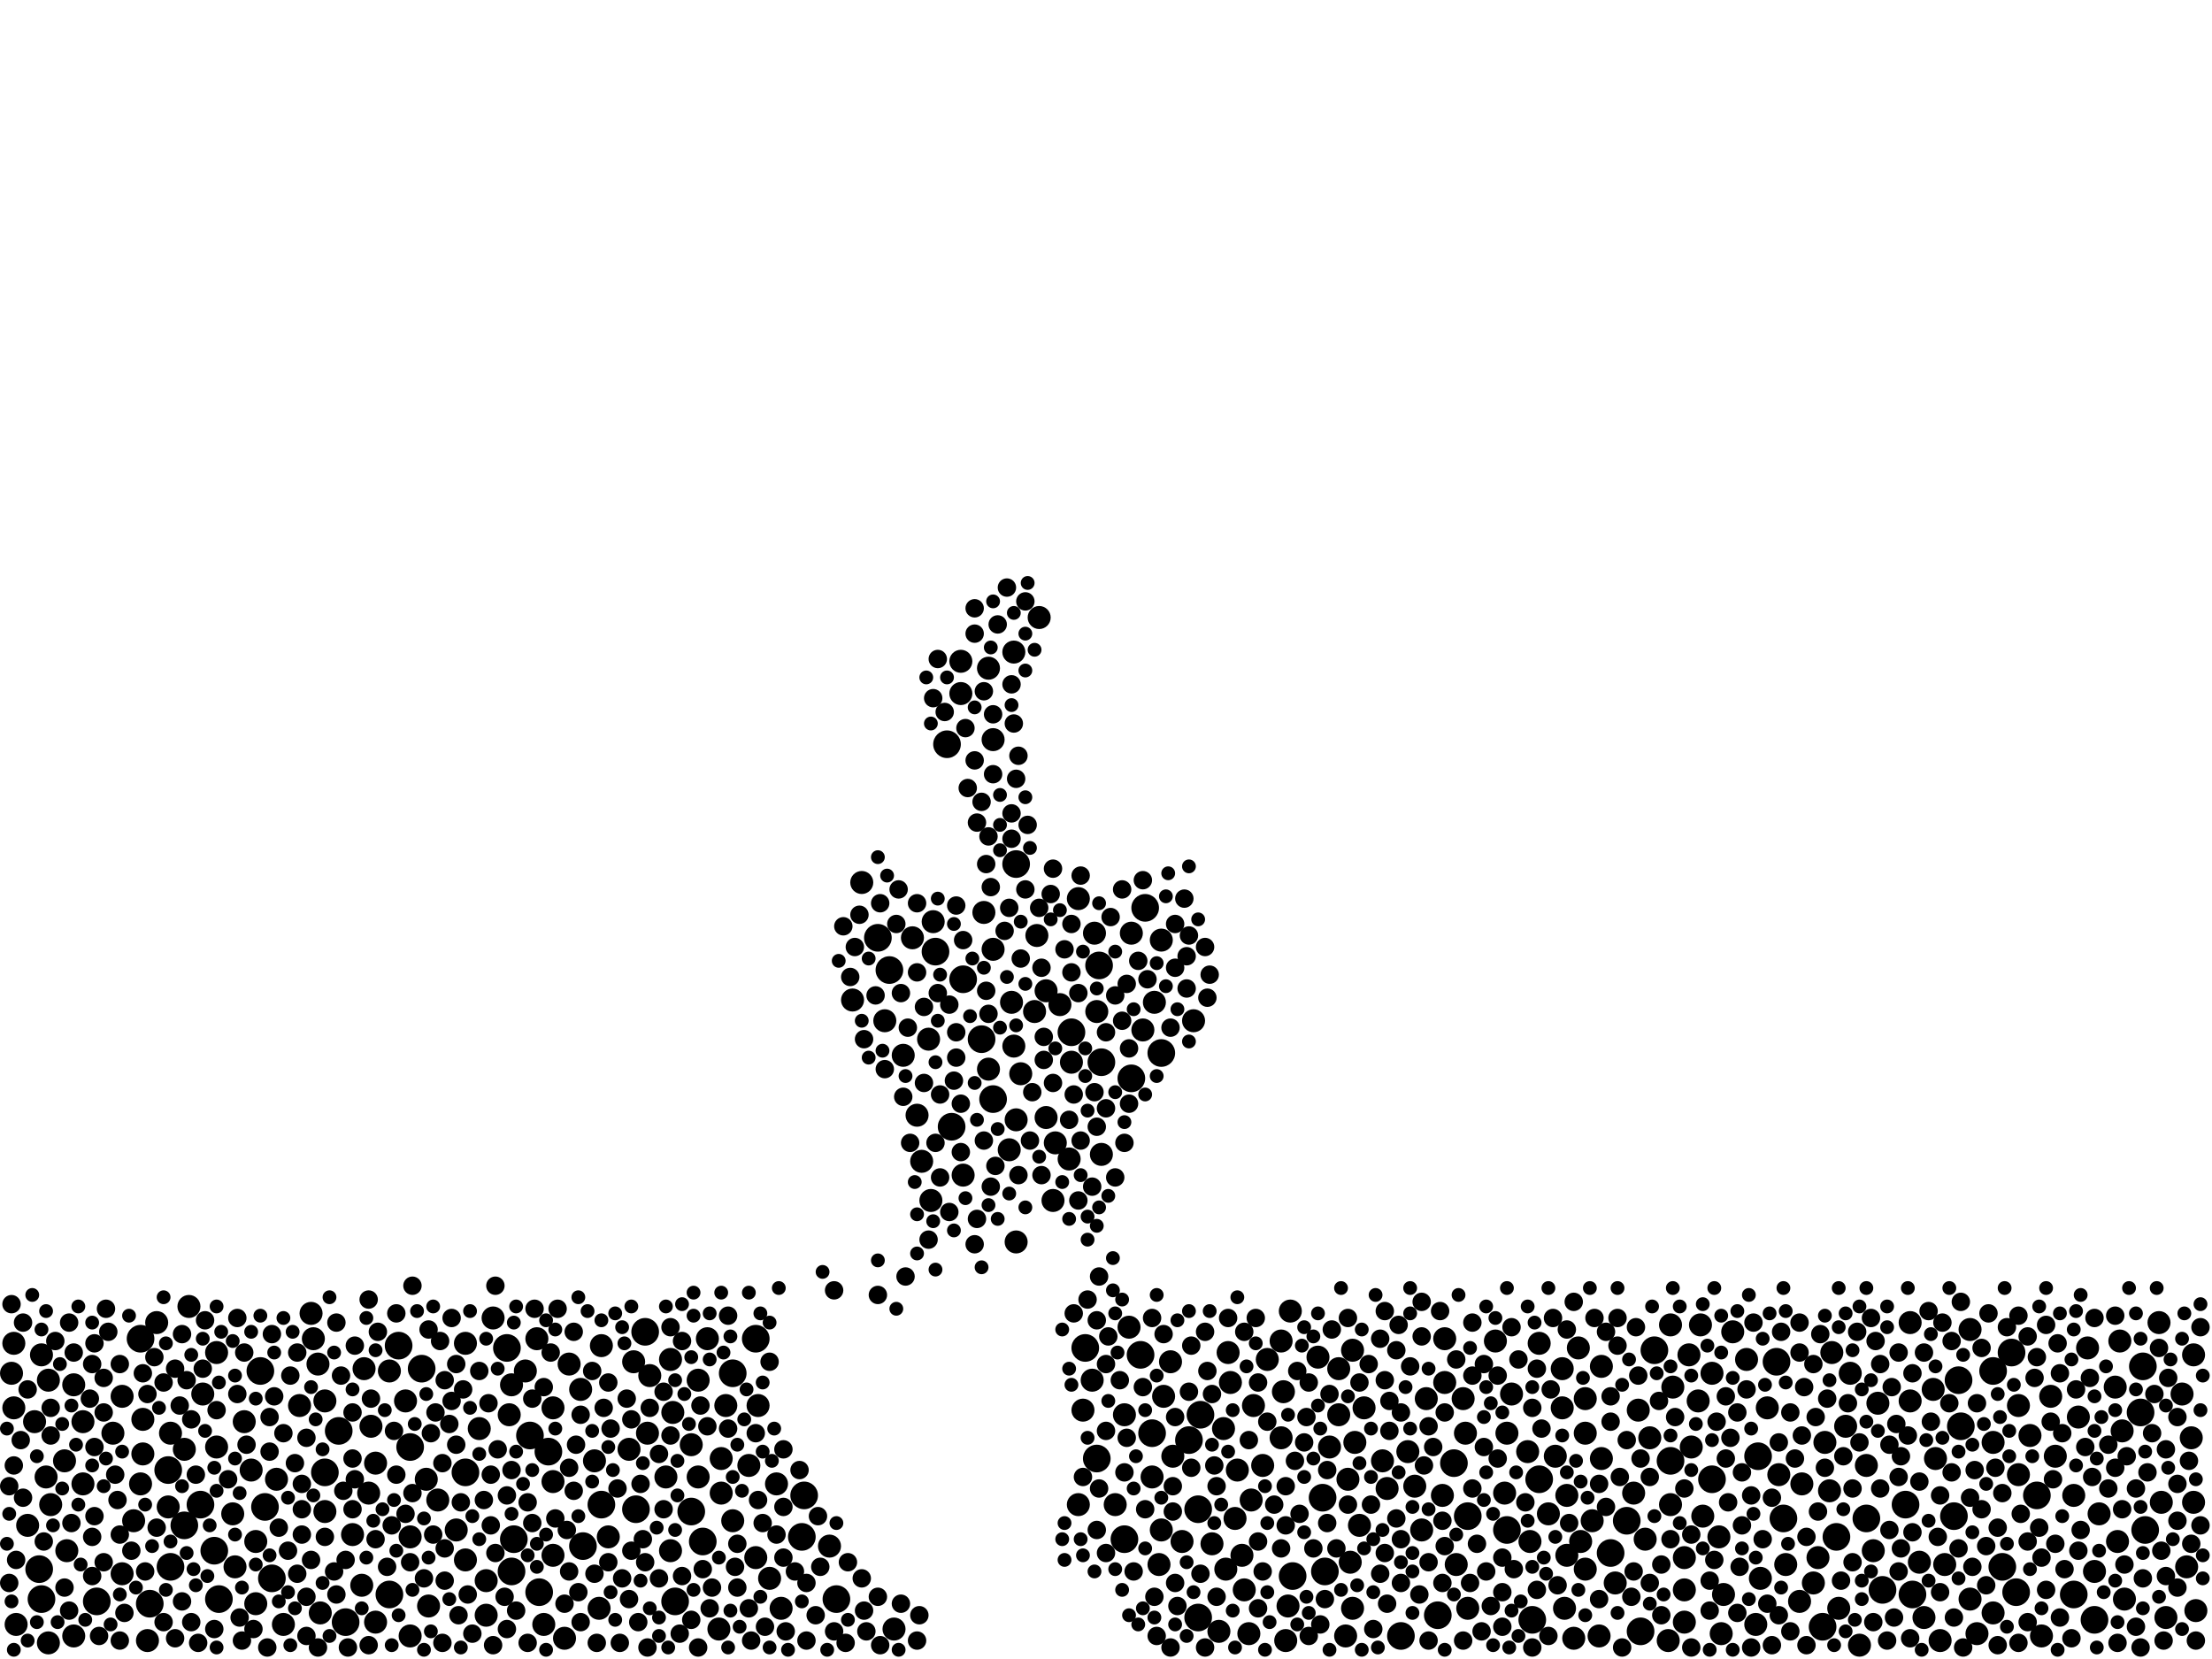 <?xml version="1.0" encoding="utf-8"?>
<svg xmlns="http://www.w3.org/2000/svg"
     xmlns:xlink="http://www.w3.org/1999/xlink" width="1920" height="1440" >

            <defs>
            <style type="text/css"><![CDATA[
circle {stroke: none;}
.c0 {fill: #000000;}
]]></style>
            </defs>
<rect x="0" y="0" width="1920" height="1440" fill="white"/>
<circle cx="994" cy="788" r="12" class="c0"/>
<circle cx="522" cy="1306" r="12" class="c0"/>
<circle cx="1750" cy="1382" r="12" class="c0"/>
<circle cx="552" cy="1310" r="12" class="c0"/>
<circle cx="230" cy="1308" r="12" class="c0"/>
<circle cx="1860" cy="1186" r="12" class="c0"/>
<circle cx="1122" cy="1368" r="12" class="c0"/>
<circle cx="174" cy="1306" r="12" class="c0"/>
<circle cx="506" cy="1342" r="12" class="c0"/>
<circle cx="862" cy="954" r="12" class="c0"/>
<circle cx="468" cy="1382" r="12" class="c0"/>
<circle cx="772" cy="842" r="12" class="c0"/>
<circle cx="1150" cy="1364" r="12" class="c0"/>
<circle cx="696" cy="1334" r="12" class="c0"/>
<circle cx="460" cy="1246" r="12" class="c0"/>
<circle cx="1738" cy="1360" r="12" class="c0"/>
<circle cx="1330" cy="1406" r="12" class="c0"/>
<circle cx="1040" cy="1310" r="12" class="c0"/>
<circle cx="1594" cy="1334" r="12" class="c0"/>
<circle cx="300" cy="1408" r="12" class="c0"/>
<circle cx="34" cy="1362" r="12" class="c0"/>
<circle cx="1660" cy="1384" r="12" class="c0"/>
<circle cx="1768" cy="1298" r="12" class="c0"/>
<circle cx="600" cy="1312" r="12" class="c0"/>
<circle cx="954" cy="838" r="12" class="c0"/>
<circle cx="1248" cy="1402" r="12" class="c0"/>
<circle cx="236" cy="1370" r="12" class="c0"/>
<circle cx="1730" cy="1190" r="12" class="c0"/>
<circle cx="726" cy="1388" r="12" class="c0"/>
<circle cx="1032" cy="1250" r="12" class="c0"/>
<circle cx="822" cy="646" r="12" class="c0"/>
<circle cx="1424" cy="1416" r="12" class="c0"/>
<circle cx="952" cy="1266" r="12" class="c0"/>
<circle cx="404" cy="1278" r="12" class="c0"/>
<circle cx="698" cy="1298" r="12" class="c0"/>
<circle cx="1000" cy="1244" r="12" class="c0"/>
<circle cx="282" cy="1278" r="12" class="c0"/>
<circle cx="146" cy="1276" r="12" class="c0"/>
<circle cx="366" cy="1188" r="12" class="c0"/>
<circle cx="762" cy="814" r="12" class="c0"/>
<circle cx="1862" cy="1328" r="12" class="c0"/>
<circle cx="356" cy="1256" r="12" class="c0"/>
<circle cx="1700" cy="1198" r="12" class="c0"/>
<circle cx="1746" cy="1174" r="12" class="c0"/>
<circle cx="1526" cy="1264" r="12" class="c0"/>
<circle cx="1654" cy="1306" r="12" class="c0"/>
<circle cx="36" cy="1388" r="12" class="c0"/>
<circle cx="1040" cy="1404" r="12" class="c0"/>
<circle cx="1858" cy="1226" r="12" class="c0"/>
<circle cx="982" cy="936" r="12" class="c0"/>
<circle cx="338" cy="1384" r="12" class="c0"/>
<circle cx="610" cy="1338" r="12" class="c0"/>
<circle cx="1274" cy="1316" r="12" class="c0"/>
<circle cx="1634" cy="1380" r="12" class="c0"/>
<circle cx="444" cy="1364" r="12" class="c0"/>
<circle cx="1450" cy="1268" r="12" class="c0"/>
<circle cx="186" cy="1346" r="12" class="c0"/>
<circle cx="160" cy="1324" r="12" class="c0"/>
<circle cx="990" cy="1176" r="12" class="c0"/>
<circle cx="656" cy="1162" r="12" class="c0"/>
<circle cx="1436" cy="1172" r="12" class="c0"/>
<circle cx="1582" cy="1412" r="12" class="c0"/>
<circle cx="1412" cy="1320" r="12" class="c0"/>
<circle cx="976" cy="1336" r="12" class="c0"/>
<circle cx="84" cy="1390" r="12" class="c0"/>
<circle cx="560" cy="1156" r="12" class="c0"/>
<circle cx="130" cy="1392" r="12" class="c0"/>
<circle cx="1308" cy="1328" r="12" class="c0"/>
<circle cx="1620" cy="1318" r="12" class="c0"/>
<circle cx="1696" cy="1316" r="12" class="c0"/>
<circle cx="122" cy="1162" r="12" class="c0"/>
<circle cx="930" cy="896" r="12" class="c0"/>
<circle cx="1548" cy="1318" r="12" class="c0"/>
<circle cx="1542" cy="1182" r="12" class="c0"/>
<circle cx="826" cy="978" r="12" class="c0"/>
<circle cx="148" cy="1360" r="12" class="c0"/>
<circle cx="440" cy="1170" r="12" class="c0"/>
<circle cx="346" cy="1168" r="12" class="c0"/>
<circle cx="1336" cy="1284" r="12" class="c0"/>
<circle cx="1800" cy="1384" r="12" class="c0"/>
<circle cx="942" cy="1170" r="12" class="c0"/>
<circle cx="812" cy="826" r="12" class="c0"/>
<circle cx="476" cy="1260" r="12" class="c0"/>
<circle cx="882" cy="750" r="12" class="c0"/>
<circle cx="956" cy="922" r="12" class="c0"/>
<circle cx="1486" cy="1284" r="12" class="c0"/>
<circle cx="1008" cy="914" r="12" class="c0"/>
<circle cx="852" cy="902" r="12" class="c0"/>
<circle cx="1398" cy="1348" r="12" class="c0"/>
<circle cx="1818" cy="1406" r="12" class="c0"/>
<circle cx="636" cy="1192" r="12" class="c0"/>
<circle cx="446" cy="1336" r="12" class="c0"/>
<circle cx="1702" cy="1238" r="12" class="c0"/>
<circle cx="1148" cy="1300" r="12" class="c0"/>
<circle cx="1216" cy="1420" r="12" class="c0"/>
<circle cx="190" cy="1388" r="12" class="c0"/>
<circle cx="1262" cy="1270" r="12" class="c0"/>
<circle cx="836" cy="850" r="12" class="c0"/>
<circle cx="226" cy="1190" r="12" class="c0"/>
<circle cx="586" cy="1390" r="12" class="c0"/>
<circle cx="1042" cy="1228" r="12" class="c0"/>
<circle cx="294" cy="1242" r="12" class="c0"/>
<circle cx="1710" cy="1388" r="10" class="c0"/>
<circle cx="928" cy="1006" r="10" class="c0"/>
<circle cx="1008" cy="1328" r="10" class="c0"/>
<circle cx="106" cy="1212" r="10" class="c0"/>
<circle cx="1000" cy="1282" r="10" class="c0"/>
<circle cx="188" cy="1256" r="10" class="c0"/>
<circle cx="1026" cy="1338" r="10" class="c0"/>
<circle cx="900" cy="812" r="10" class="c0"/>
<circle cx="806" cy="902" r="10" class="c0"/>
<circle cx="1670" cy="1404" r="10" class="c0"/>
<circle cx="1666" cy="1356" r="10" class="c0"/>
<circle cx="282" cy="1216" r="10" class="c0"/>
<circle cx="1112" cy="1164" r="10" class="c0"/>
<circle cx="1898" cy="1360" r="10" class="c0"/>
<circle cx="442" cy="1228" r="10" class="c0"/>
<circle cx="936" cy="780" r="10" class="c0"/>
<circle cx="768" cy="886" r="10" class="c0"/>
<circle cx="1818" cy="1364" r="10" class="c0"/>
<circle cx="1360" cy="1350" r="10" class="c0"/>
<circle cx="1114" cy="1208" r="10" class="c0"/>
<circle cx="122" cy="1288" r="10" class="c0"/>
<circle cx="322" cy="1238" r="10" class="c0"/>
<circle cx="1752" cy="1220" r="10" class="c0"/>
<circle cx="886" cy="932" r="10" class="c0"/>
<circle cx="1422" cy="1224" r="10" class="c0"/>
<circle cx="516" cy="1268" r="10" class="c0"/>
<circle cx="1402" cy="1374" r="10" class="c0"/>
<circle cx="1096" cy="1272" r="10" class="c0"/>
<circle cx="1710" cy="1154" r="10" class="c0"/>
<circle cx="600" cy="1254" r="10" class="c0"/>
<circle cx="952" cy="878" r="10" class="c0"/>
<circle cx="1494" cy="1418" r="10" class="c0"/>
<circle cx="624" cy="1414" r="10" class="c0"/>
<circle cx="40" cy="1282" r="10" class="c0"/>
<circle cx="522" cy="1168" r="10" class="c0"/>
<circle cx="44" cy="1306" r="10" class="c0"/>
<circle cx="1168" cy="1420" r="10" class="c0"/>
<circle cx="404" cy="1354" r="10" class="c0"/>
<circle cx="1356" cy="1222" r="10" class="c0"/>
<circle cx="908" cy="860" r="10" class="c0"/>
<circle cx="1462" cy="1380" r="10" class="c0"/>
<circle cx="1328" cy="1338" r="10" class="c0"/>
<circle cx="1174" cy="1172" r="10" class="c0"/>
<circle cx="1312" cy="1210" r="10" class="c0"/>
<circle cx="1678" cy="1206" r="10" class="c0"/>
<circle cx="950" cy="810" r="10" class="c0"/>
<circle cx="72" cy="1288" r="10" class="c0"/>
<circle cx="1234" cy="1328" r="10" class="c0"/>
<circle cx="428" cy="1144" r="10" class="c0"/>
<circle cx="160" cy="1258" r="10" class="c0"/>
<circle cx="128" cy="1424" r="10" class="c0"/>
<circle cx="1008" cy="816" r="10" class="c0"/>
<circle cx="148" cy="1244" r="10" class="c0"/>
<circle cx="678" cy="1396" r="10" class="c0"/>
<circle cx="1804" cy="1230" r="10" class="c0"/>
<circle cx="1390" cy="1186" r="10" class="c0"/>
<circle cx="1116" cy="1424" r="10" class="c0"/>
<circle cx="56" cy="1268" r="10" class="c0"/>
<circle cx="936" cy="1306" r="10" class="c0"/>
<circle cx="528" cy="1334" r="10" class="c0"/>
<circle cx="276" cy="1184" r="10" class="c0"/>
<circle cx="1274" cy="1396" r="10" class="c0"/>
<circle cx="1902" cy="1248" r="10" class="c0"/>
<circle cx="1180" cy="1324" r="10" class="c0"/>
<circle cx="1894" cy="1210" r="10" class="c0"/>
<circle cx="584" cy="1226" r="10" class="c0"/>
<circle cx="1562" cy="1390" r="10" class="c0"/>
<circle cx="416" cy="1240" r="10" class="c0"/>
<circle cx="1800" cy="1298" r="10" class="c0"/>
<circle cx="282" cy="1312" r="10" class="c0"/>
<circle cx="1876" cy="1304" r="10" class="c0"/>
<circle cx="1606" cy="1192" r="10" class="c0"/>
<circle cx="1492" cy="1334" r="10" class="c0"/>
<circle cx="1144" cy="1178" r="10" class="c0"/>
<circle cx="1780" cy="1212" r="10" class="c0"/>
<circle cx="1052" cy="1340" r="10" class="c0"/>
<circle cx="1018" cy="1264" r="10" class="c0"/>
<circle cx="58" cy="1346" r="10" class="c0"/>
<circle cx="1162" cy="1188" r="10" class="c0"/>
<circle cx="776" cy="1414" r="10" class="c0"/>
<circle cx="466" cy="1162" r="10" class="c0"/>
<circle cx="908" cy="970" r="10" class="c0"/>
<circle cx="1450" cy="1150" r="10" class="c0"/>
<circle cx="1822" cy="1314" r="10" class="c0"/>
<circle cx="784" cy="916" r="10" class="c0"/>
<circle cx="1006" cy="1358" r="10" class="c0"/>
<circle cx="1874" cy="1148" r="10" class="c0"/>
<circle cx="1516" cy="1180" r="10" class="c0"/>
<circle cx="212" cy="1234" r="10" class="c0"/>
<circle cx="614" cy="1162" r="10" class="c0"/>
<circle cx="1200" cy="1268" r="10" class="c0"/>
<circle cx="372" cy="1394" r="10" class="c0"/>
<circle cx="1452" cy="1204" r="10" class="c0"/>
<circle cx="98" cy="1244" r="10" class="c0"/>
<circle cx="1602" cy="1238" r="10" class="c0"/>
<circle cx="1112" cy="1248" r="10" class="c0"/>
<circle cx="10" cy="1192" r="10" class="c0"/>
<circle cx="1574" cy="1374" r="10" class="c0"/>
<circle cx="490" cy="1422" r="10" class="c0"/>
<circle cx="202" cy="1314" r="10" class="c0"/>
<circle cx="578" cy="1282" r="10" class="c0"/>
<circle cx="1356" cy="1188" r="10" class="c0"/>
<circle cx="1272" cy="1244" r="10" class="c0"/>
<circle cx="948" cy="1198" r="10" class="c0"/>
<circle cx="1162" cy="1228" r="10" class="c0"/>
<circle cx="836" cy="1020" r="10" class="c0"/>
<circle cx="1308" cy="1244" r="10" class="c0"/>
<circle cx="1752" cy="1280" r="10" class="c0"/>
<circle cx="1544" cy="1280" r="10" class="c0"/>
<circle cx="606" cy="1282" r="10" class="c0"/>
<circle cx="606" cy="1198" r="10" class="c0"/>
<circle cx="1468" cy="1256" r="10" class="c0"/>
<circle cx="940" cy="1224" r="10" class="c0"/>
<circle cx="1450" cy="1306" r="10" class="c0"/>
<circle cx="1238" cy="1214" r="10" class="c0"/>
<circle cx="668" cy="1370" r="10" class="c0"/>
<circle cx="270" cy="1140" r="10" class="c0"/>
<circle cx="1432" cy="1248" r="10" class="c0"/>
<circle cx="36" cy="1176" r="10" class="c0"/>
<circle cx="1584" cy="1252" r="10" class="c0"/>
<circle cx="1390" cy="1266" r="10" class="c0"/>
<circle cx="1360" cy="1298" r="10" class="c0"/>
<circle cx="316" cy="1188" r="10" class="c0"/>
<circle cx="14" cy="1410" r="10" class="c0"/>
<circle cx="862" cy="642" r="10" class="c0"/>
<circle cx="1068" cy="1200" r="10" class="c0"/>
<circle cx="1080" cy="1380" r="10" class="c0"/>
<circle cx="1842" cy="1242" r="10" class="c0"/>
<circle cx="982" cy="810" r="10" class="c0"/>
<circle cx="878" cy="870" r="10" class="c0"/>
<circle cx="582" cy="1180" r="10" class="c0"/>
<circle cx="630" cy="1220" r="10" class="c0"/>
<circle cx="116" cy="1320" r="10" class="c0"/>
<circle cx="1658" cy="1216" r="10" class="c0"/>
<circle cx="246" cy="1410" r="10" class="c0"/>
<circle cx="1350" cy="1264" r="10" class="c0"/>
<circle cx="1812" cy="1170" r="10" class="c0"/>
<circle cx="1078" cy="1350" r="10" class="c0"/>
<circle cx="674" cy="1288" r="10" class="c0"/>
<circle cx="1620" cy="1272" r="10" class="c0"/>
<circle cx="204" cy="1360" r="10" class="c0"/>
<circle cx="222" cy="1392" r="10" class="c0"/>
<circle cx="240" cy="1284" r="10" class="c0"/>
<circle cx="1578" cy="1352" r="10" class="c0"/>
<circle cx="880" cy="908" r="10" class="c0"/>
<circle cx="30" cy="1234" r="10" class="c0"/>
<circle cx="1784" cy="1264" r="10" class="c0"/>
<circle cx="188" cy="1174" r="10" class="c0"/>
<circle cx="968" cy="1306" r="10" class="c0"/>
<circle cx="272" cy="1162" r="10" class="c0"/>
<circle cx="1564" cy="1288" r="10" class="c0"/>
<circle cx="1906" cy="1398" r="10" class="c0"/>
<circle cx="1366" cy="1422" r="10" class="c0"/>
<circle cx="1358" cy="1396" r="10" class="c0"/>
<circle cx="1614" cy="1428" r="10" class="c0"/>
<circle cx="404" cy="1166" r="10" class="c0"/>
<circle cx="1170" cy="1284" r="10" class="c0"/>
<circle cx="656" cy="1352" r="10" class="c0"/>
<circle cx="72" cy="1234" r="10" class="c0"/>
<circle cx="1466" cy="1176" r="10" class="c0"/>
<circle cx="808" cy="1042" r="10" class="c0"/>
<circle cx="1376" cy="1214" r="10" class="c0"/>
<circle cx="106" cy="1366" r="10" class="c0"/>
<circle cx="1524" cy="1410" r="10" class="c0"/>
<circle cx="520" cy="1396" r="10" class="c0"/>
<circle cx="650" cy="1272" r="10" class="c0"/>
<circle cx="1336" cy="1166" r="10" class="c0"/>
<circle cx="1462" cy="1352" r="10" class="c0"/>
<circle cx="1596" cy="1396" r="10" class="c0"/>
<circle cx="796" cy="968" r="10" class="c0"/>
<circle cx="1154" cy="1256" r="10" class="c0"/>
<circle cx="720" cy="1342" r="10" class="c0"/>
<circle cx="1298" cy="1164" r="10" class="c0"/>
<circle cx="1486" cy="1192" r="10" class="c0"/>
<circle cx="1730" cy="1400" r="10" class="c0"/>
<circle cx="636" cy="1320" r="10" class="c0"/>
<circle cx="1254" cy="1162" r="10" class="c0"/>
<circle cx="858" cy="580" r="10" class="c0"/>
<circle cx="326" cy="1270" r="10" class="c0"/>
<circle cx="222" cy="1338" r="10" class="c0"/>
<circle cx="1388" cy="1420" r="10" class="c0"/>
<circle cx="1074" cy="1276" r="10" class="c0"/>
<circle cx="862" cy="824" r="10" class="c0"/>
<circle cx="480" cy="1286" r="10" class="c0"/>
<circle cx="444" cy="1202" r="10" class="c0"/>
<circle cx="1658" cy="1148" r="10" class="c0"/>
<circle cx="1064" cy="1362" r="10" class="c0"/>
<circle cx="902" cy="536" r="10" class="c0"/>
<circle cx="1066" cy="1174" r="10" class="c0"/>
<circle cx="504" cy="1206" r="10" class="c0"/>
<circle cx="1100" cy="1180" r="10" class="c0"/>
<circle cx="1730" cy="1252" r="10" class="c0"/>
<circle cx="1496" cy="1384" r="10" class="c0"/>
<circle cx="1836" cy="1204" r="10" class="c0"/>
<circle cx="1880" cy="1404" r="10" class="c0"/>
<circle cx="1172" cy="1356" r="10" class="c0"/>
<circle cx="1204" cy="1292" r="10" class="c0"/>
<circle cx="1462" cy="1408" r="10" class="c0"/>
<circle cx="494" cy="1184" r="10" class="c0"/>
<circle cx="876" cy="998" r="10" class="c0"/>
<circle cx="456" cy="1190" r="10" class="c0"/>
<circle cx="1270" cy="1214" r="10" class="c0"/>
<circle cx="834" cy="602" r="10" class="c0"/>
<circle cx="562" cy="1244" r="10" class="c0"/>
<circle cx="1504" cy="1156" r="10" class="c0"/>
<circle cx="64" cy="1420" r="10" class="c0"/>
<circle cx="748" cy="766" r="10" class="c0"/>
<circle cx="858" cy="928" r="10" class="c0"/>
<circle cx="898" cy="878" r="10" class="c0"/>
<circle cx="1680" cy="1266" r="10" class="c0"/>
<circle cx="1036" cy="886" r="10" class="c0"/>
<circle cx="24" cy="1324" r="10" class="c0"/>
<circle cx="1176" cy="1252" r="10" class="c0"/>
<circle cx="1184" cy="1222" r="10" class="c0"/>
<circle cx="1254" cy="1200" r="10" class="c0"/>
<circle cx="1840" cy="1164" r="10" class="c0"/>
<circle cx="326" cy="1408" r="10" class="c0"/>
<circle cx="582" cy="1346" r="10" class="c0"/>
<circle cx="1844" cy="1388" r="10" class="c0"/>
<circle cx="472" cy="1410" r="10" class="c0"/>
<circle cx="1062" cy="1240" r="10" class="c0"/>
<circle cx="480" cy="1350" r="10" class="c0"/>
<circle cx="136" cy="1148" r="10" class="c0"/>
<circle cx="1630" cy="1218" r="10" class="c0"/>
<circle cx="626" cy="1296" r="10" class="c0"/>
<circle cx="352" cy="1216" r="10" class="c0"/>
<circle cx="1120" cy="1138" r="10" class="c0"/>
<circle cx="1174" cy="1396" r="10" class="c0"/>
<circle cx="1372" cy="1338" r="10" class="c0"/>
<circle cx="1072" cy="1318" r="10" class="c0"/>
<circle cx="1474" cy="1216" r="10" class="c0"/>
<circle cx="380" cy="1302" r="10" class="c0"/>
<circle cx="320" cy="1296" r="10" class="c0"/>
<circle cx="956" cy="1002" r="10" class="c0"/>
<circle cx="854" cy="792" r="10" class="c0"/>
<circle cx="1688" cy="1358" r="10" class="c0"/>
<circle cx="278" cy="1400" r="10" class="c0"/>
<circle cx="1016" cy="1182" r="10" class="c0"/>
<circle cx="1086" cy="1302" r="10" class="c0"/>
<circle cx="1904" cy="1304" r="10" class="c0"/>
<circle cx="834" cy="574" r="10" class="c0"/>
<circle cx="1716" cy="1418" r="10" class="c0"/>
<circle cx="1550" cy="1358" r="10" class="c0"/>
<circle cx="1590" cy="1174" r="10" class="c0"/>
<circle cx="370" cy="1284" r="10" class="c0"/>
<circle cx="980" cy="1152" r="10" class="c0"/>
<circle cx="564" cy="1194" r="10" class="c0"/>
<circle cx="810" cy="800" r="10" class="c0"/>
<circle cx="1684" cy="1424" r="10" class="c0"/>
<circle cx="914" cy="1042" r="10" class="c0"/>
<circle cx="1762" cy="1246" r="10" class="c0"/>
<circle cx="42" cy="1198" r="10" class="c0"/>
<circle cx="1222" cy="1260" r="10" class="c0"/>
<circle cx="64" cy="1202" r="10" class="c0"/>
<circle cx="1252" cy="1298" r="10" class="c0"/>
<circle cx="882" cy="972" r="10" class="c0"/>
<circle cx="916" cy="992" r="10" class="c0"/>
<circle cx="1306" cy="1296" r="10" class="c0"/>
<circle cx="422" cy="1402" r="10" class="c0"/>
<circle cx="882" cy="1078" r="10" class="c0"/>
<circle cx="658" cy="1220" r="10" class="c0"/>
<circle cx="1002" cy="870" r="10" class="c0"/>
<circle cx="164" cy="1134" r="10" class="c0"/>
<circle cx="1010" cy="1212" r="10" class="c0"/>
<circle cx="1772" cy="1420" r="10" class="c0"/>
<circle cx="1418" cy="1296" r="10" class="c0"/>
<circle cx="124" cy="1262" r="10" class="c0"/>
<circle cx="1088" cy="1220" r="10" class="c0"/>
<circle cx="176" cy="1210" r="10" class="c0"/>
<circle cx="546" cy="1258" r="10" class="c0"/>
<circle cx="356" cy="1420" r="10" class="c0"/>
<circle cx="260" cy="1220" r="10" class="c0"/>
<circle cx="1058" cy="1416" r="10" class="c0"/>
<circle cx="1376" cy="1362" r="10" class="c0"/>
<circle cx="740" cy="868" r="10" class="c0"/>
<circle cx="1344" cy="1314" r="10" class="c0"/>
<circle cx="306" cy="1332" r="10" class="c0"/>
<circle cx="1376" cy="1244" r="10" class="c0"/>
<circle cx="1448" cy="1424" r="10" class="c0"/>
<circle cx="1528" cy="1370" r="10" class="c0"/>
<circle cx="1904" cy="1176" r="10" class="c0"/>
<circle cx="1228" cy="1290" r="10" class="c0"/>
<circle cx="12" cy="1222" r="10" class="c0"/>
<circle cx="1478" cy="1316" r="10" class="c0"/>
<circle cx="338" cy="1190" r="10" class="c0"/>
<circle cx="1370" cy="1170" r="10" class="c0"/>
<circle cx="356" cy="1334" r="10" class="c0"/>
<circle cx="1476" cy="1150" r="10" class="c0"/>
<circle cx="550" cy="1182" r="10" class="c0"/>
<circle cx="12" cy="1166" r="10" class="c0"/>
<circle cx="976" cy="1228" r="10" class="c0"/>
<circle cx="146" cy="1308" r="10" class="c0"/>
<circle cx="1118" cy="1394" r="10" class="c0"/>
<circle cx="800" cy="1008" r="10" class="c0"/>
<circle cx="992" cy="894" r="10" class="c0"/>
<circle cx="792" cy="814" r="10" class="c0"/>
<circle cx="1428" cy="1336" r="10" class="c0"/>
<circle cx="314" cy="1376" r="10" class="c0"/>
<circle cx="396" cy="1328" r="10" class="c0"/>
<circle cx="42" cy="1426" r="10" class="c0"/>
<circle cx="1264" cy="1358" r="10" class="c0"/>
<circle cx="1084" cy="1418" r="10" class="c0"/>
<circle cx="920" cy="872" r="10" class="c0"/>
<circle cx="880" cy="566" r="10" class="c0"/>
<circle cx="1588" cy="1294" r="10" class="c0"/>
<circle cx="1326" cy="1260" r="10" class="c0"/>
<circle cx="1382" cy="1320" r="10" class="c0"/>
<circle cx="1534" cy="1222" r="10" class="c0"/>
<circle cx="124" cy="1232" r="10" class="c0"/>
<circle cx="626" cy="1266" r="10" class="c0"/>
<circle cx="1626" cy="1346" r="10" class="c0"/>
<circle cx="422" cy="1372" r="10" class="c0"/>
<circle cx="1838" cy="1338" r="10" class="c0"/>
<circle cx="218" cy="1276" r="10" class="c0"/>
<circle cx="930" cy="922" r="10" class="c0"/>
<circle cx="480" cy="1222" r="10" class="c0"/>
<circle cx="600" cy="1406" r="8" class="c0"/>
<circle cx="1842" cy="1310" r="8" class="c0"/>
<circle cx="514" cy="1190" r="8" class="c0"/>
<circle cx="524" cy="1222" r="8" class="c0"/>
<circle cx="1666" cy="1286" r="8" class="c0"/>
<circle cx="1554" cy="1416" r="8" class="c0"/>
<circle cx="142" cy="1200" r="8" class="c0"/>
<circle cx="1042" cy="1366" r="8" class="c0"/>
<circle cx="1286" cy="1416" r="8" class="c0"/>
<circle cx="1140" cy="1344" r="8" class="c0"/>
<circle cx="846" cy="660" r="8" class="c0"/>
<circle cx="134" cy="1178" r="8" class="c0"/>
<circle cx="1776" cy="1380" r="8" class="c0"/>
<circle cx="1906" cy="1424" r="8" class="c0"/>
<circle cx="420" cy="1302" r="8" class="c0"/>
<circle cx="482" cy="1318" r="8" class="c0"/>
<circle cx="246" cy="1244" r="8" class="c0"/>
<circle cx="802" cy="874" r="8" class="c0"/>
<circle cx="1134" cy="1230" r="8" class="c0"/>
<circle cx="1650" cy="1344" r="8" class="c0"/>
<circle cx="854" cy="990" r="8" class="c0"/>
<circle cx="424" cy="1218" r="8" class="c0"/>
<circle cx="974" cy="772" r="8" class="c0"/>
<circle cx="960" cy="1184" r="8" class="c0"/>
<circle cx="904" cy="840" r="8" class="c0"/>
<circle cx="1890" cy="1230" r="8" class="c0"/>
<circle cx="1126" cy="1190" r="8" class="c0"/>
<circle cx="90" cy="1356" r="8" class="c0"/>
<circle cx="562" cy="1430" r="8" class="c0"/>
<circle cx="824" cy="1052" r="8" class="c0"/>
<circle cx="866" cy="542" r="8" class="c0"/>
<circle cx="736" cy="1356" r="8" class="c0"/>
<circle cx="936" cy="862" r="8" class="c0"/>
<circle cx="650" cy="1396" r="8" class="c0"/>
<circle cx="250" cy="1346" r="8" class="c0"/>
<circle cx="996" cy="850" r="8" class="c0"/>
<circle cx="1276" cy="1374" r="8" class="c0"/>
<circle cx="206" cy="1210" r="8" class="c0"/>
<circle cx="1128" cy="1314" r="8" class="c0"/>
<circle cx="1902" cy="1340" r="8" class="c0"/>
<circle cx="948" cy="1030" r="8" class="c0"/>
<circle cx="266" cy="1386" r="8" class="c0"/>
<circle cx="1776" cy="1150" r="8" class="c0"/>
<circle cx="438" cy="1386" r="8" class="c0"/>
<circle cx="1450" cy="1336" r="8" class="c0"/>
<circle cx="158" cy="1390" r="8" class="c0"/>
<circle cx="398" cy="1402" r="8" class="c0"/>
<circle cx="1416" cy="1386" r="8" class="c0"/>
<circle cx="858" cy="726" r="8" class="c0"/>
<circle cx="1202" cy="1198" r="8" class="c0"/>
<circle cx="750" cy="1398" r="8" class="c0"/>
<circle cx="980" cy="958" r="8" class="c0"/>
<circle cx="1676" cy="1234" r="8" class="c0"/>
<circle cx="924" cy="824" r="8" class="c0"/>
<circle cx="262" cy="1310" r="8" class="c0"/>
<circle cx="1206" cy="1242" r="8" class="c0"/>
<circle cx="592" cy="1368" r="8" class="c0"/>
<circle cx="1656" cy="1246" r="8" class="c0"/>
<circle cx="1264" cy="1180" r="8" class="c0"/>
<circle cx="658" cy="1302" r="8" class="c0"/>
<circle cx="440" cy="1298" r="8" class="c0"/>
<circle cx="1568" cy="1334" r="8" class="c0"/>
<circle cx="92" cy="1136" r="8" class="c0"/>
<circle cx="852" cy="696" r="8" class="c0"/>
<circle cx="1880" cy="1258" r="8" class="c0"/>
<circle cx="950" cy="948" r="8" class="c0"/>
<circle cx="1694" cy="1164" r="8" class="c0"/>
<circle cx="940" cy="1282" r="8" class="c0"/>
<circle cx="1198" cy="1366" r="8" class="c0"/>
<circle cx="266" cy="1420" r="8" class="c0"/>
<circle cx="340" cy="1324" r="8" class="c0"/>
<circle cx="1648" cy="1174" r="8" class="c0"/>
<circle cx="1046" cy="822" r="8" class="c0"/>
<circle cx="1050" cy="846" r="8" class="c0"/>
<circle cx="518" cy="1426" r="8" class="c0"/>
<circle cx="1124" cy="1268" r="8" class="c0"/>
<circle cx="1712" cy="1360" r="8" class="c0"/>
<circle cx="1240" cy="1356" r="8" class="c0"/>
<circle cx="1352" cy="1376" r="8" class="c0"/>
<circle cx="590" cy="1418" r="8" class="c0"/>
<circle cx="238" cy="1212" r="8" class="c0"/>
<circle cx="378" cy="1226" r="8" class="c0"/>
<circle cx="86" cy="1420" r="8" class="c0"/>
<circle cx="1534" cy="1392" r="8" class="c0"/>
<circle cx="1146" cy="1410" r="8" class="c0"/>
<circle cx="1018" cy="1312" r="8" class="c0"/>
<circle cx="748" cy="1370" r="8" class="c0"/>
<circle cx="1010" cy="1158" r="8" class="c0"/>
<circle cx="1650" cy="1264" r="8" class="c0"/>
<circle cx="210" cy="1424" r="8" class="c0"/>
<circle cx="1702" cy="1130" r="8" class="c0"/>
<circle cx="944" cy="1128" r="8" class="c0"/>
<circle cx="638" cy="1360" r="8" class="c0"/>
<circle cx="1232" cy="1384" r="8" class="c0"/>
<circle cx="1632" cy="1184" r="8" class="c0"/>
<circle cx="1876" cy="1346" r="8" class="c0"/>
<circle cx="356" cy="1356" r="8" class="c0"/>
<circle cx="212" cy="1174" r="8" class="c0"/>
<circle cx="972" cy="1198" r="8" class="c0"/>
<circle cx="1502" cy="1248" r="8" class="c0"/>
<circle cx="904" cy="1020" r="8" class="c0"/>
<circle cx="1240" cy="1424" r="8" class="c0"/>
<circle cx="680" cy="1258" r="8" class="c0"/>
<circle cx="1554" cy="1226" r="8" class="c0"/>
<circle cx="1030" cy="858" r="8" class="c0"/>
<circle cx="1404" cy="1168" r="8" class="c0"/>
<circle cx="1330" cy="1222" r="8" class="c0"/>
<circle cx="1880" cy="1368" r="8" class="c0"/>
<circle cx="682" cy="1416" r="8" class="c0"/>
<circle cx="1278" cy="1194" r="8" class="c0"/>
<circle cx="1608" cy="1356" r="8" class="c0"/>
<circle cx="1626" cy="1408" r="8" class="c0"/>
<circle cx="1562" cy="1174" r="8" class="c0"/>
<circle cx="172" cy="1426" r="8" class="c0"/>
<circle cx="616" cy="1396" r="8" class="c0"/>
<circle cx="1046" cy="1156" r="8" class="c0"/>
<circle cx="1724" cy="1342" r="8" class="c0"/>
<circle cx="1846" cy="1264" r="8" class="c0"/>
<circle cx="960" cy="896" r="8" class="c0"/>
<circle cx="1300" cy="1194" r="8" class="c0"/>
<circle cx="56" cy="1378" r="8" class="c0"/>
<circle cx="878" cy="728" r="8" class="c0"/>
<circle cx="60" cy="1148" r="8" class="c0"/>
<circle cx="1404" cy="1144" r="8" class="c0"/>
<circle cx="846" cy="528" r="8" class="c0"/>
<circle cx="1608" cy="1292" r="8" class="c0"/>
<circle cx="1020" cy="802" r="8" class="c0"/>
<circle cx="554" cy="1408" r="8" class="c0"/>
<circle cx="504" cy="1228" r="8" class="c0"/>
<circle cx="1670" cy="1174" r="8" class="c0"/>
<circle cx="886" cy="832" r="8" class="c0"/>
<circle cx="820" cy="618" r="8" class="c0"/>
<circle cx="1562" cy="1148" r="8" class="c0"/>
<circle cx="516" cy="1366" r="8" class="c0"/>
<circle cx="1638" cy="1424" r="8" class="c0"/>
<circle cx="760" cy="864" r="8" class="c0"/>
<circle cx="928" cy="972" r="8" class="c0"/>
<circle cx="1318" cy="1180" r="8" class="c0"/>
<circle cx="862" cy="620" r="8" class="c0"/>
<circle cx="1760" cy="1408" r="8" class="c0"/>
<circle cx="158" cy="1158" r="8" class="c0"/>
<circle cx="1508" cy="1226" r="8" class="c0"/>
<circle cx="656" cy="1244" r="8" class="c0"/>
<circle cx="142" cy="1408" r="8" class="c0"/>
<circle cx="890" cy="772" r="8" class="c0"/>
<circle cx="548" cy="1346" r="8" class="c0"/>
<circle cx="166" cy="1232" r="8" class="c0"/>
<circle cx="540" cy="1370" r="8" class="c0"/>
<circle cx="1806" cy="1328" r="8" class="c0"/>
<circle cx="1844" cy="1358" r="8" class="c0"/>
<circle cx="856" cy="750" r="8" class="c0"/>
<circle cx="700" cy="1374" r="8" class="c0"/>
<circle cx="1112" cy="1344" r="8" class="c0"/>
<circle cx="1586" cy="1214" r="8" class="c0"/>
<circle cx="270" cy="1354" r="8" class="c0"/>
<circle cx="1252" cy="1320" r="8" class="c0"/>
<circle cx="1814" cy="1196" r="8" class="c0"/>
<circle cx="1754" cy="1314" r="8" class="c0"/>
<circle cx="306" cy="1266" r="8" class="c0"/>
<circle cx="416" cy="1190" r="8" class="c0"/>
<circle cx="1766" cy="1196" r="8" class="c0"/>
<circle cx="1490" cy="1234" r="8" class="c0"/>
<circle cx="710" cy="1316" r="8" class="c0"/>
<circle cx="548" cy="1232" r="8" class="c0"/>
<circle cx="1090" cy="1144" r="8" class="c0"/>
<circle cx="1304" cy="1382" r="8" class="c0"/>
<circle cx="884" cy="1020" r="8" class="c0"/>
<circle cx="930" cy="802" r="8" class="c0"/>
<circle cx="752" cy="1416" r="8" class="c0"/>
<circle cx="266" cy="1248" r="8" class="c0"/>
<circle cx="1254" cy="1342" r="8" class="c0"/>
<circle cx="1564" cy="1246" r="8" class="c0"/>
<circle cx="64" cy="1174" r="8" class="c0"/>
<circle cx="1018" cy="1290" r="8" class="c0"/>
<circle cx="410" cy="1418" r="8" class="c0"/>
<circle cx="1768" cy="1178" r="8" class="c0"/>
<circle cx="1388" cy="1388" r="8" class="c0"/>
<circle cx="1858" cy="1430" r="8" class="c0"/>
<circle cx="396" cy="1254" r="8" class="c0"/>
<circle cx="834" cy="958" r="8" class="c0"/>
<circle cx="18" cy="1250" r="8" class="c0"/>
<circle cx="308" cy="1168" r="8" class="c0"/>
<circle cx="170" cy="1280" r="8" class="c0"/>
<circle cx="1224" cy="1186" r="8" class="c0"/>
<circle cx="1498" cy="1212" r="8" class="c0"/>
<circle cx="1212" cy="1318" r="8" class="c0"/>
<circle cx="610" cy="1362" r="8" class="c0"/>
<circle cx="848" cy="714" r="8" class="c0"/>
<circle cx="1810" cy="1256" r="8" class="c0"/>
<circle cx="1696" cy="1404" r="8" class="c0"/>
<circle cx="1412" cy="1250" r="8" class="c0"/>
<circle cx="290" cy="1364" r="8" class="c0"/>
<circle cx="242" cy="1326" r="8" class="c0"/>
<circle cx="440" cy="1414" r="8" class="c0"/>
<circle cx="984" cy="1364" r="8" class="c0"/>
<circle cx="1032" cy="1208" r="8" class="c0"/>
<circle cx="1468" cy="1430" r="8" class="c0"/>
<circle cx="878" cy="594" r="8" class="c0"/>
<circle cx="1684" cy="1298" r="8" class="c0"/>
<circle cx="1338" cy="1240" r="8" class="c0"/>
<circle cx="114" cy="1346" r="8" class="c0"/>
<circle cx="1454" cy="1230" r="8" class="c0"/>
<circle cx="1154" cy="1210" r="8" class="c0"/>
<circle cx="1546" cy="1156" r="8" class="c0"/>
<circle cx="8" cy="1290" r="8" class="c0"/>
<circle cx="1576" cy="1230" r="8" class="c0"/>
<circle cx="878" cy="706" r="8" class="c0"/>
<circle cx="82" cy="1256" r="8" class="c0"/>
<circle cx="358" cy="1296" r="8" class="c0"/>
<circle cx="1216" cy="1226" r="8" class="c0"/>
<circle cx="90" cy="1226" r="8" class="c0"/>
<circle cx="974" cy="886" r="8" class="c0"/>
<circle cx="802" cy="940" r="8" class="c0"/>
<circle cx="1692" cy="1218" r="8" class="c0"/>
<circle cx="176" cy="1188" r="8" class="c0"/>
<circle cx="80" cy="1334" r="8" class="c0"/>
<circle cx="1278" cy="1292" r="8" class="c0"/>
<circle cx="1442" cy="1358" r="8" class="c0"/>
<circle cx="664" cy="1412" r="8" class="c0"/>
<circle cx="824" cy="872" r="8" class="c0"/>
<circle cx="1388" cy="1288" r="8" class="c0"/>
<circle cx="320" cy="1428" r="8" class="c0"/>
<circle cx="1056" cy="1386" r="8" class="c0"/>
<circle cx="1724" cy="1376" r="8" class="c0"/>
<circle cx="1738" cy="1296" r="8" class="c0"/>
<circle cx="530" cy="1240" r="8" class="c0"/>
<circle cx="1212" cy="1172" r="8" class="c0"/>
<circle cx="1004" cy="1420" r="8" class="c0"/>
<circle cx="796" cy="844" r="8" class="c0"/>
<circle cx="1152" cy="1322" r="8" class="c0"/>
<circle cx="572" cy="1262" r="8" class="c0"/>
<circle cx="1878" cy="1424" r="8" class="c0"/>
<circle cx="328" cy="1156" r="8" class="c0"/>
<circle cx="1116" cy="1290" r="8" class="c0"/>
<circle cx="1704" cy="1430" r="8" class="c0"/>
<circle cx="1022" cy="1394" r="8" class="c0"/>
<circle cx="1330" cy="1430" r="8" class="c0"/>
<circle cx="1418" cy="1364" r="8" class="c0"/>
<circle cx="864" cy="1012" r="8" class="c0"/>
<circle cx="902" cy="788" r="8" class="c0"/>
<circle cx="1864" cy="1278" r="8" class="c0"/>
<circle cx="1720" cy="1310" r="8" class="c0"/>
<circle cx="444" cy="1276" r="8" class="c0"/>
<circle cx="1772" cy="1352" r="8" class="c0"/>
<circle cx="1770" cy="1326" r="8" class="c0"/>
<circle cx="124" cy="1192" r="8" class="c0"/>
<circle cx="1462" cy="1292" r="8" class="c0"/>
<circle cx="536" cy="1292" r="8" class="c0"/>
<circle cx="960" cy="1242" r="8" class="c0"/>
<circle cx="1422" cy="1194" r="8" class="c0"/>
<circle cx="938" cy="990" r="8" class="c0"/>
<circle cx="258" cy="1174" r="8" class="c0"/>
<circle cx="62" cy="1322" r="8" class="c0"/>
<circle cx="954" cy="1108" r="8" class="c0"/>
<circle cx="1804" cy="1346" r="8" class="c0"/>
<circle cx="386" cy="1344" r="8" class="c0"/>
<circle cx="1870" cy="1210" r="8" class="c0"/>
<circle cx="830" cy="786" r="8" class="c0"/>
<circle cx="1152" cy="1276" r="8" class="c0"/>
<circle cx="962" cy="1160" r="8" class="c0"/>
<circle cx="1192" cy="1414" r="8" class="c0"/>
<circle cx="128" cy="1210" r="8" class="c0"/>
<circle cx="384" cy="1426" r="8" class="c0"/>
<circle cx="1612" cy="1156" r="8" class="c0"/>
<circle cx="500" cy="1254" r="8" class="c0"/>
<circle cx="1512" cy="1324" r="8" class="c0"/>
<circle cx="1816" cy="1282" r="8" class="c0"/>
<circle cx="894" cy="990" r="8" class="c0"/>
<circle cx="806" cy="1076" r="8" class="c0"/>
<circle cx="992" cy="764" r="8" class="c0"/>
<circle cx="976" cy="1278" r="8" class="c0"/>
<circle cx="382" cy="1164" r="8" class="c0"/>
<circle cx="386" cy="1372" r="8" class="c0"/>
<circle cx="932" cy="1140" r="8" class="c0"/>
<circle cx="734" cy="1426" r="8" class="c0"/>
<circle cx="156" cy="1220" r="8" class="c0"/>
<circle cx="572" cy="1370" r="8" class="c0"/>
<circle cx="1048" cy="1190" r="8" class="c0"/>
<circle cx="498" cy="1156" r="8" class="c0"/>
<circle cx="828" cy="938" r="8" class="c0"/>
<circle cx="400" cy="1304" r="8" class="c0"/>
<circle cx="708" cy="1402" r="8" class="c0"/>
<circle cx="392" cy="1216" r="8" class="c0"/>
<circle cx="102" cy="1302" r="8" class="c0"/>
<circle cx="494" cy="1364" r="8" class="c0"/>
<circle cx="1202" cy="1348" r="8" class="c0"/>
<circle cx="1868" cy="1244" r="8" class="c0"/>
<circle cx="690" cy="1364" r="8" class="c0"/>
<circle cx="1170" cy="1144" r="8" class="c0"/>
<circle cx="1288" cy="1256" r="8" class="c0"/>
<circle cx="1760" cy="1338" r="8" class="c0"/>
<circle cx="1716" cy="1218" r="8" class="c0"/>
<circle cx="1860" cy="1370" r="8" class="c0"/>
<circle cx="426" cy="1324" r="8" class="c0"/>
<circle cx="674" cy="1332" r="8" class="c0"/>
<circle cx="1334" cy="1380" r="8" class="c0"/>
<circle cx="652" cy="1424" r="8" class="c0"/>
<circle cx="166" cy="1408" r="8" class="c0"/>
<circle cx="1406" cy="1282" r="8" class="c0"/>
<circle cx="1484" cy="1372" r="8" class="c0"/>
<circle cx="100" cy="1280" r="8" class="c0"/>
<circle cx="1240" cy="1238" r="8" class="c0"/>
<circle cx="8" cy="1374" r="8" class="c0"/>
<circle cx="1100" cy="1234" r="8" class="c0"/>
<circle cx="606" cy="1430" r="8" class="c0"/>
<circle cx="914" cy="940" r="8" class="c0"/>
<circle cx="816" cy="1022" r="8" class="c0"/>
<circle cx="700" cy="1424" r="8" class="c0"/>
<circle cx="1136" cy="1420" r="8" class="c0"/>
<circle cx="1156" cy="1154" r="8" class="c0"/>
<circle cx="60" cy="1398" r="8" class="c0"/>
<circle cx="498" cy="1294" r="8" class="c0"/>
<circle cx="352" cy="1314" r="8" class="c0"/>
<circle cx="1600" cy="1264" r="8" class="c0"/>
<circle cx="680" cy="1308" r="8" class="c0"/>
<circle cx="1628" cy="1164" r="8" class="c0"/>
<circle cx="952" cy="978" r="8" class="c0"/>
<circle cx="1270" cy="1424" r="8" class="c0"/>
<circle cx="1544" cy="1402" r="8" class="c0"/>
<circle cx="1854" cy="1292" r="8" class="c0"/>
<circle cx="746" cy="794" r="8" class="c0"/>
<circle cx="1684" cy="1382" r="8" class="c0"/>
<circle cx="528" cy="1200" r="8" class="c0"/>
<circle cx="396" cy="1184" r="8" class="c0"/>
<circle cx="82" cy="1316" r="8" class="c0"/>
<circle cx="994" cy="1310" r="8" class="c0"/>
<circle cx="1188" cy="1184" r="8" class="c0"/>
<circle cx="976" cy="992" r="8" class="c0"/>
<circle cx="1660" cy="1192" r="8" class="c0"/>
<circle cx="558" cy="1336" r="8" class="c0"/>
<circle cx="1786" cy="1166" r="8" class="c0"/>
<circle cx="300" cy="1354" r="8" class="c0"/>
<circle cx="152" cy="1422" r="8" class="c0"/>
<circle cx="162" cy="1198" r="8" class="c0"/>
<circle cx="1660" cy="1330" r="8" class="c0"/>
<circle cx="24" cy="1206" r="8" class="c0"/>
<circle cx="1198" cy="1162" r="8" class="c0"/>
<circle cx="978" cy="854" r="8" class="c0"/>
<circle cx="1300" cy="1266" r="8" class="c0"/>
<circle cx="490" cy="1392" r="8" class="c0"/>
<circle cx="1236" cy="1272" r="8" class="c0"/>
<circle cx="952" cy="1146" r="8" class="c0"/>
<circle cx="1092" cy="1338" r="8" class="c0"/>
<circle cx="1020" cy="840" r="8" class="c0"/>
<circle cx="1700" cy="1344" r="8" class="c0"/>
<circle cx="262" cy="1332" r="8" class="c0"/>
<circle cx="236" cy="1158" r="8" class="c0"/>
<circle cx="336" cy="1360" r="8" class="c0"/>
<circle cx="104" cy="1332" r="8" class="c0"/>
<circle cx="1836" cy="1274" r="8" class="c0"/>
<circle cx="1488" cy="1354" r="8" class="c0"/>
<circle cx="1250" cy="1138" r="8" class="c0"/>
<circle cx="836" cy="816" r="8" class="c0"/>
<circle cx="762" cy="1386" r="8" class="c0"/>
<circle cx="640" cy="1378" r="8" class="c0"/>
<circle cx="1874" cy="1170" r="8" class="c0"/>
<circle cx="1052" cy="1210" r="8" class="c0"/>
<circle cx="764" cy="784" r="8" class="c0"/>
<circle cx="1788" cy="1192" r="8" class="c0"/>
<circle cx="252" cy="1194" r="8" class="c0"/>
<circle cx="1314" cy="1362" r="8" class="c0"/>
<circle cx="1900" cy="1268" r="8" class="c0"/>
<circle cx="786" cy="1108" r="8" class="c0"/>
<circle cx="326" cy="1336" r="8" class="c0"/>
<circle cx="406" cy="1384" r="8" class="c0"/>
<circle cx="1002" cy="1386" r="8" class="c0"/>
<circle cx="104" cy="1184" r="8" class="c0"/>
<circle cx="1180" cy="1200" r="8" class="c0"/>
<circle cx="1432" cy="1282" r="8" class="c0"/>
<circle cx="376" cy="1332" r="8" class="c0"/>
<circle cx="1432" cy="1374" r="8" class="c0"/>
<circle cx="668" cy="1182" r="8" class="c0"/>
<circle cx="960" cy="1348" r="8" class="c0"/>
<circle cx="954" cy="1292" r="8" class="c0"/>
<circle cx="914" cy="754" r="8" class="c0"/>
<circle cx="890" cy="522" r="8" class="c0"/>
<circle cx="1644" cy="1404" r="8" class="c0"/>
<circle cx="1710" cy="1300" r="8" class="c0"/>
<circle cx="104" cy="1424" r="8" class="c0"/>
<circle cx="560" cy="1356" r="8" class="c0"/>
<circle cx="1424" cy="1266" r="8" class="c0"/>
<circle cx="308" cy="1284" r="8" class="c0"/>
<circle cx="1234" cy="1160" r="8" class="c0"/>
<circle cx="1190" cy="1306" r="8" class="c0"/>
<circle cx="782" cy="1392" r="8" class="c0"/>
<circle cx="1720" cy="1170" r="8" class="c0"/>
<circle cx="1028" cy="780" r="8" class="c0"/>
<circle cx="322" cy="1214" r="8" class="c0"/>
<circle cx="724" cy="1120" r="8" class="c0"/>
<circle cx="430" cy="1348" r="8" class="c0"/>
<circle cx="1398" cy="1234" r="8" class="c0"/>
<circle cx="738" cy="848" r="8" class="c0"/>
<circle cx="724" cy="1416" r="8" class="c0"/>
<circle cx="344" cy="1140" r="8" class="c0"/>
<circle cx="576" cy="1310" r="8" class="c0"/>
<circle cx="538" cy="1426" r="8" class="c0"/>
<circle cx="1890" cy="1320" r="8" class="c0"/>
<circle cx="1516" cy="1206" r="8" class="c0"/>
<circle cx="856" cy="860" r="8" class="c0"/>
<circle cx="344" cy="1280" r="8" class="c0"/>
<circle cx="1092" cy="1396" r="8" class="c0"/>
<circle cx="1034" cy="1274" r="8" class="c0"/>
<circle cx="1510" cy="1360" r="8" class="c0"/>
<circle cx="1204" cy="1392" r="8" class="c0"/>
<circle cx="1290" cy="1364" r="8" class="c0"/>
<circle cx="1530" cy="1336" r="8" class="c0"/>
<circle cx="528" cy="1356" r="8" class="c0"/>
<circle cx="614" cy="1238" r="8" class="c0"/>
<circle cx="750" cy="902" r="8" class="c0"/>
<circle cx="932" cy="950" r="8" class="c0"/>
<circle cx="1020" cy="1374" r="8" class="c0"/>
<circle cx="1324" cy="1304" r="8" class="c0"/>
<circle cx="1016" cy="1430" r="8" class="c0"/>
<circle cx="1520" cy="1298" r="8" class="c0"/>
<circle cx="458" cy="1304" r="8" class="c0"/>
<circle cx="1580" cy="1158" r="8" class="c0"/>
<circle cx="1442" cy="1402" r="8" class="c0"/>
<circle cx="780" cy="772" r="8" class="c0"/>
<circle cx="472" cy="1204" r="8" class="c0"/>
<circle cx="94" cy="1156" r="8" class="c0"/>
<circle cx="1658" cy="1422" r="8" class="c0"/>
<circle cx="1034" cy="1168" r="8" class="c0"/>
<circle cx="1742" cy="1152" r="8" class="c0"/>
<circle cx="1106" cy="1306" r="8" class="c0"/>
<circle cx="1584" cy="1274" r="8" class="c0"/>
<circle cx="952" cy="1328" r="8" class="c0"/>
<circle cx="1348" cy="1144" r="8" class="c0"/>
<circle cx="1398" cy="1212" r="8" class="c0"/>
<circle cx="838" cy="632" r="8" class="c0"/>
<circle cx="1854" cy="1412" r="8" class="c0"/>
<circle cx="546" cy="1388" r="8" class="c0"/>
<circle cx="796" cy="1424" r="8" class="c0"/>
<circle cx="1304" cy="1412" r="8" class="c0"/>
<circle cx="1578" cy="1312" r="8" class="c0"/>
<circle cx="830" cy="918" r="8" class="c0"/>
<circle cx="1640" cy="1254" r="8" class="c0"/>
<circle cx="830" cy="896" r="8" class="c0"/>
<circle cx="1420" cy="1152" r="8" class="c0"/>
<circle cx="1054" cy="1272" r="8" class="c0"/>
<circle cx="432" cy="1258" r="8" class="c0"/>
<circle cx="872" cy="808" r="8" class="c0"/>
<circle cx="1726" cy="1140" r="8" class="c0"/>
<circle cx="1802" cy="1206" r="8" class="c0"/>
<circle cx="1574" cy="1184" r="8" class="c0"/>
<circle cx="1032" cy="812" r="8" class="c0"/>
<circle cx="108" cy="1400" r="8" class="c0"/>
<circle cx="282" cy="1334" r="8" class="c0"/>
<circle cx="1522" cy="1148" r="8" class="c0"/>
<circle cx="1734" cy="1326" r="8" class="c0"/>
<circle cx="896" cy="948" r="8" class="c0"/>
<circle cx="938" cy="760" r="8" class="c0"/>
<circle cx="1544" cy="1252" r="8" class="c0"/>
<circle cx="1674" cy="1138" r="8" class="c0"/>
<circle cx="298" cy="1294" r="8" class="c0"/>
<circle cx="428" cy="1428" r="8" class="c0"/>
<circle cx="44" cy="1222" r="8" class="c0"/>
<circle cx="1732" cy="1274" r="8" class="c0"/>
<circle cx="768" cy="928" r="8" class="c0"/>
<circle cx="1818" cy="1144" r="8" class="c0"/>
<circle cx="1790" cy="1244" r="8" class="c0"/>
<circle cx="296" cy="1194" r="8" class="c0"/>
<circle cx="448" cy="1398" r="8" class="c0"/>
<circle cx="912" cy="776" r="8" class="c0"/>
<circle cx="1084" cy="1250" r="8" class="c0"/>
<circle cx="188" cy="1224" r="8" class="c0"/>
<circle cx="884" cy="656" r="8" class="c0"/>
<circle cx="1598" cy="1372" r="8" class="c0"/>
<circle cx="906" cy="920" r="8" class="c0"/>
<circle cx="392" cy="1144" r="8" class="c0"/>
<circle cx="1788" cy="1404" r="8" class="c0"/>
<circle cx="1346" cy="1206" r="8" class="c0"/>
<circle cx="576" cy="1208" r="8" class="c0"/>
<circle cx="810" cy="606" r="8" class="c0"/>
<circle cx="582" cy="1152" r="8" class="c0"/>
<circle cx="504" cy="1408" r="8" class="c0"/>
<circle cx="38" cy="1338" r="8" class="c0"/>
<circle cx="1830" cy="1292" r="8" class="c0"/>
<circle cx="788" cy="892" r="8" class="c0"/>
<circle cx="848" cy="1058" r="8" class="c0"/>
<circle cx="1714" cy="1276" r="8" class="c0"/>
<circle cx="1798" cy="1422" r="8" class="c0"/>
<circle cx="858" cy="880" r="8" class="c0"/>
<circle cx="1066" cy="1144" r="8" class="c0"/>
<circle cx="1760" cy="1160" r="8" class="c0"/>
<circle cx="1360" cy="1154" r="8" class="c0"/>
<circle cx="1096" cy="1364" r="8" class="c0"/>
<circle cx="882" cy="676" r="8" class="c0"/>
<circle cx="292" cy="1384" r="8" class="c0"/>
<circle cx="214" cy="1254" r="8" class="c0"/>
<circle cx="1408" cy="1430" r="8" class="c0"/>
<circle cx="484" cy="1136" r="8" class="c0"/>
<circle cx="80" cy="1184" r="8" class="c0"/>
<circle cx="386" cy="1198" r="8" class="c0"/>
<circle cx="1046" cy="1430" r="8" class="c0"/>
<circle cx="582" cy="1246" r="8" class="c0"/>
<circle cx="1752" cy="1142" r="8" class="c0"/>
<circle cx="234" cy="1260" r="8" class="c0"/>
<circle cx="1648" cy="1364" r="8" class="c0"/>
<circle cx="764" cy="1428" r="8" class="c0"/>
<circle cx="814" cy="862" r="8" class="c0"/>
<circle cx="1614" cy="1252" r="8" class="c0"/>
<circle cx="492" cy="1328" r="8" class="c0"/>
<circle cx="968" cy="864" r="8" class="c0"/>
<circle cx="1216" cy="1374" r="8" class="c0"/>
<circle cx="1566" cy="1204" r="8" class="c0"/>
<circle cx="372" cy="1154" r="8" class="c0"/>
<circle cx="1056" cy="1290" r="8" class="c0"/>
<circle cx="712" cy="1360" r="8" class="c0"/>
<circle cx="860" cy="770" r="8" class="c0"/>
<circle cx="48" cy="1164" r="8" class="c0"/>
<circle cx="1682" cy="1334" r="8" class="c0"/>
<circle cx="1520" cy="1430" r="8" class="c0"/>
<circle cx="1498" cy="1266" r="8" class="c0"/>
<circle cx="978" cy="1248" r="8" class="c0"/>
<circle cx="1216" cy="1336" r="8" class="c0"/>
<circle cx="544" cy="1214" r="8" class="c0"/>
<circle cx="186" cy="1414" r="8" class="c0"/>
<circle cx="762" cy="1124" r="8" class="c0"/>
<circle cx="1836" cy="1142" r="8" class="c0"/>
<circle cx="44" cy="1246" r="8" class="c0"/>
<circle cx="78" cy="1214" r="8" class="c0"/>
<circle cx="1080" cy="1156" r="8" class="c0"/>
<circle cx="992" cy="1204" r="8" class="c0"/>
<circle cx="906" cy="900" r="8" class="c0"/>
<circle cx="1782" cy="1284" r="8" class="c0"/>
<circle cx="12" cy="1272" r="8" class="c0"/>
<circle cx="208" cy="1404" r="8" class="c0"/>
<circle cx="1694" cy="1278" r="8" class="c0"/>
<circle cx="136" cy="1326" r="8" class="c0"/>
<circle cx="1642" cy="1204" r="8" class="c0"/>
<circle cx="790" cy="992" r="8" class="c0"/>
<circle cx="90" cy="1196" r="8" class="c0"/>
<circle cx="1558" cy="1266" r="8" class="c0"/>
<circle cx="276" cy="1430" r="8" class="c0"/>
<circle cx="126" cy="1364" r="8" class="c0"/>
<circle cx="206" cy="1144" r="8" class="c0"/>
<circle cx="1538" cy="1428" r="8" class="c0"/>
<circle cx="1136" cy="1200" r="8" class="c0"/>
<circle cx="342" cy="1242" r="8" class="c0"/>
<circle cx="1882" cy="1196" r="8" class="c0"/>
<circle cx="478" cy="1174" r="8" class="c0"/>
<circle cx="1020" cy="1230" r="8" class="c0"/>
<circle cx="732" cy="804" r="8" class="c0"/>
<circle cx="1016" cy="892" r="8" class="c0"/>
<circle cx="960" cy="962" r="8" class="c0"/>
<circle cx="608" cy="1220" r="8" class="c0"/>
<circle cx="1512" cy="1278" r="8" class="c0"/>
<circle cx="618" cy="1378" r="8" class="c0"/>
<circle cx="1282" cy="1340" r="8" class="c0"/>
<circle cx="1394" cy="1156" r="8" class="c0"/>
<circle cx="1214" cy="1150" r="8" class="c0"/>
<circle cx="564" cy="1222" r="8" class="c0"/>
<circle cx="502" cy="1382" r="8" class="c0"/>
<circle cx="1604" cy="1218" r="8" class="c0"/>
<circle cx="1632" cy="1292" r="8" class="c0"/>
<circle cx="1890" cy="1288" r="8" class="c0"/>
<circle cx="874" cy="510" r="8" class="c0"/>
<circle cx="796" cy="784" r="8" class="c0"/>
<circle cx="988" cy="834" r="8" class="c0"/>
<circle cx="1132" cy="1252" r="8" class="c0"/>
<circle cx="1092" cy="1200" r="8" class="c0"/>
<circle cx="1312" cy="1152" r="8" class="c0"/>
<circle cx="812" cy="992" r="8" class="c0"/>
<circle cx="1734" cy="1428" r="8" class="c0"/>
<circle cx="1838" cy="1426" r="8" class="c0"/>
<circle cx="640" cy="1340" r="8" class="c0"/>
<circle cx="1160" cy="1344" r="8" class="c0"/>
<circle cx="1150" cy="1388" r="8" class="c0"/>
<circle cx="1792" cy="1362" r="8" class="c0"/>
<circle cx="82" cy="1166" r="8" class="c0"/>
<circle cx="592" cy="1164" r="8" class="c0"/>
<circle cx="80" cy="1368" r="8" class="c0"/>
<circle cx="262" cy="1288" r="8" class="c0"/>
<circle cx="880" cy="628" r="8" class="c0"/>
<circle cx="1648" cy="1282" r="8" class="c0"/>
<circle cx="1394" cy="1308" r="8" class="c0"/>
<circle cx="1752" cy="1426" r="8" class="c0"/>
<circle cx="854" cy="600" r="8" class="c0"/>
<circle cx="198" cy="1284" r="8" class="c0"/>
<circle cx="782" cy="862" r="8" class="c0"/>
<circle cx="632" cy="1142" r="8" class="c0"/>
<circle cx="1206" cy="1216" r="8" class="c0"/>
<circle cx="292" cy="1148" r="8" class="c0"/>
<circle cx="20" cy="1300" r="8" class="c0"/>
<circle cx="302" cy="1430" r="8" class="c0"/>
<circle cx="426" cy="1280" r="8" class="c0"/>
<circle cx="742" cy="822" r="8" class="c0"/>
<circle cx="14" cy="1354" r="8" class="c0"/>
<circle cx="1202" cy="1138" r="8" class="c0"/>
<circle cx="556" cy="1288" r="8" class="c0"/>
<circle cx="1244" cy="1256" r="8" class="c0"/>
<circle cx="846" cy="550" r="8" class="c0"/>
<circle cx="1030" cy="830" r="8" class="c0"/>
<circle cx="358" cy="1116" r="8" class="c0"/>
<circle cx="1116" cy="1324" r="8" class="c0"/>
<circle cx="374" cy="1244" r="8" class="c0"/>
<circle cx="814" cy="572" r="8" class="c0"/>
<circle cx="20" cy="1148" r="8" class="c0"/>
<circle cx="1830" cy="1254" r="8" class="c0"/>
<circle cx="784" cy="952" r="8" class="c0"/>
<circle cx="964" cy="796" r="8" class="c0"/>
<circle cx="680" cy="1352" r="8" class="c0"/>
<circle cx="462" cy="1322" r="8" class="c0"/>
<circle cx="402" cy="1206" r="8" class="c0"/>
<circle cx="220" cy="1414" r="8" class="c0"/>
<circle cx="1366" cy="1130" r="8" class="c0"/>
<circle cx="430" cy="1116" r="8" class="c0"/>
<circle cx="936" cy="1042" r="8" class="c0"/>
<circle cx="846" cy="1080" r="8" class="c0"/>
<circle cx="1686" cy="1148" r="8" class="c0"/>
<circle cx="1568" cy="1428" r="8" class="c0"/>
<circle cx="632" cy="1240" r="8" class="c0"/>
<circle cx="1362" cy="1322" r="8" class="c0"/>
<circle cx="1484" cy="1398" r="8" class="c0"/>
<circle cx="1500" cy="1304" r="8" class="c0"/>
<circle cx="1170" cy="1306" r="8" class="c0"/>
<circle cx="1780" cy="1234" r="8" class="c0"/>
<circle cx="694" cy="1276" r="8" class="c0"/>
<circle cx="320" cy="1128" r="8" class="c0"/>
<circle cx="1278" cy="1148" r="8" class="c0"/>
<circle cx="930" cy="844" r="8" class="c0"/>
<circle cx="178" cy="1146" r="8" class="c0"/>
<circle cx="1910" cy="1152" r="8" class="c0"/>
<circle cx="256" cy="1270" r="8" class="c0"/>
<circle cx="1334" cy="1188" r="8" class="c0"/>
<circle cx="860" cy="1030" r="8" class="c0"/>
<circle cx="1000" cy="1144" r="8" class="c0"/>
<circle cx="1640" cy="1328" r="8" class="c0"/>
<circle cx="1784" cy="1340" r="8" class="c0"/>
<circle cx="876" cy="788" r="8" class="c0"/>
<circle cx="862" cy="672" r="8" class="c0"/>
<circle cx="1252" cy="1374" r="8" class="c0"/>
<circle cx="1508" cy="1400" r="8" class="c0"/>
<circle cx="662" cy="1322" r="8" class="c0"/>
<circle cx="1890" cy="1378" r="8" class="c0"/>
<circle cx="1384" cy="1144" r="8" class="c0"/>
<circle cx="306" cy="1226" r="8" class="c0"/>
<circle cx="1440" cy="1216" r="8" class="c0"/>
<circle cx="152" cy="1188" r="8" class="c0"/>
<circle cx="980" cy="910" r="8" class="c0"/>
<circle cx="1234" cy="1130" r="8" class="c0"/>
<circle cx="1294" cy="1394" r="8" class="c0"/>
<circle cx="462" cy="1214" r="8" class="c0"/>
<circle cx="1910" cy="1324" r="8" class="c0"/>
<circle cx="1344" cy="1420" r="8" class="c0"/>
<circle cx="494" cy="1274" r="8" class="c0"/>
<circle cx="1468" cy="1332" r="8" class="c0"/>
<circle cx="834" cy="1000" r="8" class="c0"/>
<circle cx="1624" cy="1144" r="8" class="c0"/>
<circle cx="234" cy="1230" r="8" class="c0"/>
<circle cx="464" cy="1136" r="8" class="c0"/>
<circle cx="10" cy="1132" r="8" class="c0"/>
<circle cx="798" cy="1402" r="8" class="c0"/>
<circle cx="1538" cy="1300" r="8" class="c0"/>
<circle cx="840" cy="684" r="8" class="c0"/>
<circle cx="306" cy="1310" r="8" class="c0"/>
<circle cx="368" cy="1370" r="8" class="c0"/>
<circle cx="1048" cy="866" r="8" class="c0"/>
<circle cx="778" cy="802" r="8" class="c0"/>
<circle cx="384" cy="1270" r="8" class="c0"/>
<circle cx="1254" cy="1226" r="8" class="c0"/>
<circle cx="1288" cy="1184" r="8" class="c0"/>
<circle cx="1304" cy="1352" r="8" class="c0"/>
<circle cx="816" cy="950" r="8" class="c0"/>
<circle cx="1646" cy="1236" r="8" class="c0"/>
<circle cx="232" cy="1430" r="8" class="c0"/>
<circle cx="390" cy="1236" r="8" class="c0"/>
<circle cx="892" cy="716" r="8" class="c0"/>
<circle cx="258" cy="1366" r="8" class="c0"/>
<circle cx="968" cy="1022" r="8" class="c0"/>
<circle cx="458" cy="1426" r="8" class="c0"/>
<circle cx="226" cy="1142" r="6" class="c0"/>
<circle cx="188" cy="1430" r="6" class="c0"/>
<circle cx="8" cy="1314" r="6" class="c0"/>
<circle cx="32" cy="1264" r="6" class="c0"/>
<circle cx="748" cy="886" r="6" class="c0"/>
<circle cx="898" cy="564" r="6" class="c0"/>
<circle cx="1894" cy="1162" r="6" class="c0"/>
<circle cx="928" cy="1188" r="6" class="c0"/>
<circle cx="882" cy="890" r="6" class="c0"/>
<circle cx="1700" cy="1260" r="6" class="c0"/>
<circle cx="10" cy="1390" r="6" class="c0"/>
<circle cx="1276" cy="1170" r="6" class="c0"/>
<circle cx="1744" cy="1242" r="6" class="c0"/>
<circle cx="1414" cy="1180" r="6" class="c0"/>
<circle cx="1436" cy="1316" r="6" class="c0"/>
<circle cx="148" cy="1338" r="6" class="c0"/>
<circle cx="564" cy="1396" r="6" class="c0"/>
<circle cx="890" cy="1048" r="6" class="c0"/>
<circle cx="28" cy="1124" r="6" class="c0"/>
<circle cx="1294" cy="1218" r="6" class="c0"/>
<circle cx="1512" cy="1344" r="6" class="c0"/>
<circle cx="1488" cy="1118" r="6" class="c0"/>
<circle cx="1310" cy="1430" r="6" class="c0"/>
<circle cx="1368" cy="1268" r="6" class="c0"/>
<circle cx="1132" cy="1282" r="6" class="c0"/>
<circle cx="808" cy="628" r="6" class="c0"/>
<circle cx="1290" cy="1278" r="6" class="c0"/>
<circle cx="1906" cy="1284" r="6" class="c0"/>
<circle cx="994" cy="950" r="6" class="c0"/>
<circle cx="1330" cy="1360" r="6" class="c0"/>
<circle cx="1592" cy="1428" r="6" class="c0"/>
<circle cx="954" cy="1048" r="6" class="c0"/>
<circle cx="1312" cy="1398" r="6" class="c0"/>
<circle cx="1298" cy="1144" r="6" class="c0"/>
<circle cx="1734" cy="1210" r="6" class="c0"/>
<circle cx="1020" cy="1410" r="6" class="c0"/>
<circle cx="54" cy="1236" r="6" class="c0"/>
<circle cx="974" cy="1128" r="6" class="c0"/>
<circle cx="210" cy="1378" r="6" class="c0"/>
<circle cx="796" cy="1054" r="6" class="c0"/>
<circle cx="12" cy="1432" r="6" class="c0"/>
<circle cx="868" cy="690" r="6" class="c0"/>
<circle cx="794" cy="1026" r="6" class="c0"/>
<circle cx="534" cy="1406" r="6" class="c0"/>
<circle cx="50" cy="1408" r="6" class="c0"/>
<circle cx="814" cy="886" r="6" class="c0"/>
<circle cx="318" cy="1144" r="6" class="c0"/>
<circle cx="346" cy="1402" r="6" class="c0"/>
<circle cx="144" cy="1166" r="6" class="c0"/>
<circle cx="812" cy="922" r="6" class="c0"/>
<circle cx="944" cy="1076" r="6" class="c0"/>
<circle cx="1118" cy="1228" r="6" class="c0"/>
<circle cx="1004" cy="1194" r="6" class="c0"/>
<circle cx="1790" cy="1316" r="6" class="c0"/>
<circle cx="238" cy="1174" r="6" class="c0"/>
<circle cx="968" cy="826" r="6" class="c0"/>
<circle cx="182" cy="1324" r="6" class="c0"/>
<circle cx="1530" cy="1162" r="6" class="c0"/>
<circle cx="662" cy="1200" r="6" class="c0"/>
<circle cx="930" cy="1202" r="6" class="c0"/>
<circle cx="466" cy="1360" r="6" class="c0"/>
<circle cx="1550" cy="1138" r="6" class="c0"/>
<circle cx="1192" cy="1336" r="6" class="c0"/>
<circle cx="1674" cy="1320" r="6" class="c0"/>
<circle cx="1608" cy="1172" r="6" class="c0"/>
<circle cx="1910" cy="1224" r="6" class="c0"/>
<circle cx="994" cy="1224" r="6" class="c0"/>
<circle cx="1032" cy="904" r="6" class="c0"/>
<circle cx="1532" cy="1202" r="6" class="c0"/>
<circle cx="180" cy="1368" r="6" class="c0"/>
<circle cx="1240" cy="1188" r="6" class="c0"/>
<circle cx="250" cy="1300" r="6" class="c0"/>
<circle cx="80" cy="1148" r="6" class="c0"/>
<circle cx="1450" cy="1186" r="6" class="c0"/>
<circle cx="572" cy="1404" r="6" class="c0"/>
<circle cx="1360" cy="1278" r="6" class="c0"/>
<circle cx="208" cy="1296" r="6" class="c0"/>
<circle cx="1178" cy="1376" r="6" class="c0"/>
<circle cx="1192" cy="1382" r="6" class="c0"/>
<circle cx="1860" cy="1348" r="6" class="c0"/>
<circle cx="954" cy="784" r="6" class="c0"/>
<circle cx="556" cy="1372" r="6" class="c0"/>
<circle cx="66" cy="1254" r="6" class="c0"/>
<circle cx="1912" cy="1370" r="6" class="c0"/>
<circle cx="1296" cy="1428" r="6" class="c0"/>
<circle cx="1600" cy="1310" r="6" class="c0"/>
<circle cx="878" cy="612" r="6" class="c0"/>
<circle cx="868" cy="716" r="6" class="c0"/>
<circle cx="1102" cy="1408" r="6" class="c0"/>
<circle cx="1788" cy="1140" r="6" class="c0"/>
<circle cx="1220" cy="1204" r="6" class="c0"/>
<circle cx="1820" cy="1430" r="6" class="c0"/>
<circle cx="462" cy="1276" r="6" class="c0"/>
<circle cx="586" cy="1328" r="6" class="c0"/>
<circle cx="1630" cy="1242" r="6" class="c0"/>
<circle cx="1854" cy="1140" r="6" class="c0"/>
<circle cx="1372" cy="1286" r="6" class="c0"/>
<circle cx="6" cy="1340" r="6" class="c0"/>
<circle cx="1836" cy="1372" r="6" class="c0"/>
<circle cx="1818" cy="1212" r="6" class="c0"/>
<circle cx="766" cy="912" r="6" class="c0"/>
<circle cx="1874" cy="1386" r="6" class="c0"/>
<circle cx="854" cy="840" r="6" class="c0"/>
<circle cx="1712" cy="1330" r="6" class="c0"/>
<circle cx="204" cy="1194" r="6" class="c0"/>
<circle cx="920" cy="790" r="6" class="c0"/>
<circle cx="104" cy="1384" r="6" class="c0"/>
<circle cx="1504" cy="1196" r="6" class="c0"/>
<circle cx="994" cy="1344" r="6" class="c0"/>
<circle cx="1494" cy="1174" r="6" class="c0"/>
<circle cx="204" cy="1332" r="6" class="c0"/>
<circle cx="246" cy="1144" r="6" class="c0"/>
<circle cx="594" cy="1210" r="6" class="c0"/>
<circle cx="1098" cy="1290" r="6" class="c0"/>
<circle cx="838" cy="1040" r="6" class="c0"/>
<circle cx="1154" cy="1432" r="6" class="c0"/>
<circle cx="1680" cy="1186" r="6" class="c0"/>
<circle cx="1036" cy="1382" r="6" class="c0"/>
<circle cx="634" cy="1160" r="6" class="c0"/>
<circle cx="668" cy="1430" r="6" class="c0"/>
<circle cx="938" cy="1336" r="6" class="c0"/>
<circle cx="1736" cy="1230" r="6" class="c0"/>
<circle cx="532" cy="1276" r="6" class="c0"/>
<circle cx="218" cy="1156" r="6" class="c0"/>
<circle cx="166" cy="1176" r="6" class="c0"/>
<circle cx="1524" cy="1352" r="6" class="c0"/>
<circle cx="1602" cy="1416" r="6" class="c0"/>
<circle cx="976" cy="974" r="6" class="c0"/>
<circle cx="672" cy="1240" r="6" class="c0"/>
<circle cx="570" cy="1326" r="6" class="c0"/>
<circle cx="446" cy="1148" r="6" class="c0"/>
<circle cx="548" cy="1134" r="6" class="c0"/>
<circle cx="416" cy="1336" r="6" class="c0"/>
<circle cx="1140" cy="1160" r="6" class="c0"/>
<circle cx="250" cy="1382" r="6" class="c0"/>
<circle cx="1408" cy="1202" r="6" class="c0"/>
<circle cx="660" cy="1140" r="6" class="c0"/>
<circle cx="1472" cy="1236" r="6" class="c0"/>
<circle cx="1616" cy="1388" r="6" class="c0"/>
<circle cx="1616" cy="1372" r="6" class="c0"/>
<circle cx="1070" cy="1398" r="6" class="c0"/>
<circle cx="968" cy="1140" r="6" class="c0"/>
<circle cx="1326" cy="1134" r="6" class="c0"/>
<circle cx="602" cy="1142" r="6" class="c0"/>
<circle cx="1066" cy="1260" r="6" class="c0"/>
<circle cx="1182" cy="1154" r="6" class="c0"/>
<circle cx="112" cy="1142" r="6" class="c0"/>
<circle cx="1100" cy="1322" r="6" class="c0"/>
<circle cx="1226" cy="1308" r="6" class="c0"/>
<circle cx="408" cy="1138" r="6" class="c0"/>
<circle cx="1144" cy="1140" r="6" class="c0"/>
<circle cx="984" cy="1292" r="6" class="c0"/>
<circle cx="340" cy="1428" r="6" class="c0"/>
<circle cx="986" cy="1264" r="6" class="c0"/>
<circle cx="1376" cy="1402" r="6" class="c0"/>
<circle cx="1584" cy="1142" r="6" class="c0"/>
<circle cx="178" cy="1242" r="6" class="c0"/>
<circle cx="1518" cy="1388" r="6" class="c0"/>
<circle cx="410" cy="1316" r="6" class="c0"/>
<circle cx="924" cy="1322" r="6" class="c0"/>
<circle cx="1638" cy="1152" r="6" class="c0"/>
<circle cx="1802" cy="1272" r="6" class="c0"/>
<circle cx="306" cy="1206" r="6" class="c0"/>
<circle cx="318" cy="1352" r="6" class="c0"/>
<circle cx="290" cy="1174" r="6" class="c0"/>
<circle cx="534" cy="1140" r="6" class="c0"/>
<circle cx="192" cy="1156" r="6" class="c0"/>
<circle cx="36" cy="1154" r="6" class="c0"/>
<circle cx="944" cy="1248" r="6" class="c0"/>
<circle cx="540" cy="1152" r="6" class="c0"/>
<circle cx="368" cy="1432" r="6" class="c0"/>
<circle cx="326" cy="1172" r="6" class="c0"/>
<circle cx="1288" cy="1230" r="6" class="c0"/>
<circle cx="1404" cy="1400" r="6" class="c0"/>
<circle cx="890" cy="854" r="6" class="c0"/>
<circle cx="1132" cy="1330" r="6" class="c0"/>
<circle cx="1404" cy="1118" r="6" class="c0"/>
<circle cx="588" cy="1268" r="6" class="c0"/>
<circle cx="1550" cy="1200" r="6" class="c0"/>
<circle cx="1098" cy="1432" r="6" class="c0"/>
<circle cx="648" cy="1206" r="6" class="c0"/>
<circle cx="966" cy="1120" r="6" class="c0"/>
<circle cx="96" cy="1410" r="6" class="c0"/>
<circle cx="1170" cy="1212" r="6" class="c0"/>
<circle cx="988" cy="1410" r="6" class="c0"/>
<circle cx="754" cy="832" r="6" class="c0"/>
<circle cx="842" cy="882" r="6" class="c0"/>
<circle cx="812" cy="1102" r="6" class="c0"/>
<circle cx="890" cy="692" r="6" class="c0"/>
<circle cx="1596" cy="1152" r="6" class="c0"/>
<circle cx="132" cy="1342" r="6" class="c0"/>
<circle cx="408" cy="1222" r="6" class="c0"/>
<circle cx="1060" cy="1306" r="6" class="c0"/>
<circle cx="894" cy="736" r="6" class="c0"/>
<circle cx="962" cy="1038" r="6" class="c0"/>
<circle cx="1022" cy="1146" r="6" class="c0"/>
<circle cx="252" cy="1428" r="6" class="c0"/>
<circle cx="1008" cy="1300" r="6" class="c0"/>
<circle cx="1340" cy="1352" r="6" class="c0"/>
<circle cx="866" cy="980" r="6" class="c0"/>
<circle cx="80" cy="1272" r="6" class="c0"/>
<circle cx="324" cy="1320" r="6" class="c0"/>
<circle cx="1520" cy="1240" r="6" class="c0"/>
<circle cx="1764" cy="1264" r="6" class="c0"/>
<circle cx="668" cy="1148" r="6" class="c0"/>
<circle cx="1912" cy="1194" r="6" class="c0"/>
<circle cx="992" cy="1396" r="6" class="c0"/>
<circle cx="342" cy="1302" r="6" class="c0"/>
<circle cx="588" cy="1298" r="6" class="c0"/>
<circle cx="510" cy="1138" r="6" class="c0"/>
<circle cx="1798" cy="1180" r="6" class="c0"/>
<circle cx="970" cy="1174" r="6" class="c0"/>
<circle cx="1824" cy="1230" r="6" class="c0"/>
<circle cx="578" cy="1134" r="6" class="c0"/>
<circle cx="848" cy="972" r="6" class="c0"/>
<circle cx="376" cy="1134" r="6" class="c0"/>
<circle cx="616" cy="1180" r="6" class="c0"/>
<circle cx="1074" cy="1126" r="6" class="c0"/>
<circle cx="1072" cy="1430" r="6" class="c0"/>
<circle cx="624" cy="1352" r="6" class="c0"/>
<circle cx="118" cy="1378" r="6" class="c0"/>
<circle cx="974" cy="1380" r="6" class="c0"/>
<circle cx="1296" cy="1314" r="6" class="c0"/>
<circle cx="106" cy="1260" r="6" class="c0"/>
<circle cx="1828" cy="1186" r="6" class="c0"/>
<circle cx="1836" cy="1224" r="6" class="c0"/>
<circle cx="1826" cy="1382" r="6" class="c0"/>
<circle cx="1370" cy="1380" r="6" class="c0"/>
<circle cx="846" cy="940" r="6" class="c0"/>
<circle cx="890" cy="550" r="6" class="c0"/>
<circle cx="1722" cy="1236" r="6" class="c0"/>
<circle cx="370" cy="1210" r="6" class="c0"/>
<circle cx="372" cy="1352" r="6" class="c0"/>
<circle cx="874" cy="848" r="6" class="c0"/>
<circle cx="1744" cy="1264" r="6" class="c0"/>
<circle cx="1800" cy="1154" r="6" class="c0"/>
<circle cx="1226" cy="1364" r="6" class="c0"/>
<circle cx="1082" cy="1186" r="6" class="c0"/>
<circle cx="1356" cy="1246" r="6" class="c0"/>
<circle cx="1494" cy="1142" r="6" class="c0"/>
<circle cx="662" cy="1260" r="6" class="c0"/>
<circle cx="1704" cy="1176" r="6" class="c0"/>
<circle cx="1226" cy="1400" r="6" class="c0"/>
<circle cx="952" cy="1064" r="6" class="c0"/>
<circle cx="1164" cy="1118" r="6" class="c0"/>
<circle cx="1070" cy="1224" r="6" class="c0"/>
<circle cx="522" cy="1146" r="6" class="c0"/>
<circle cx="334" cy="1224" r="6" class="c0"/>
<circle cx="1040" cy="798" r="6" class="c0"/>
<circle cx="580" cy="1430" r="6" class="c0"/>
<circle cx="1130" cy="1168" r="6" class="c0"/>
<circle cx="644" cy="1294" r="6" class="c0"/>
<circle cx="466" cy="1340" r="6" class="c0"/>
<circle cx="1858" cy="1162" r="6" class="c0"/>
<circle cx="634" cy="1398" r="6" class="c0"/>
<circle cx="1450" cy="1246" r="6" class="c0"/>
<circle cx="1226" cy="1348" r="6" class="c0"/>
<circle cx="902" cy="1004" r="6" class="c0"/>
<circle cx="922" cy="1026" r="6" class="c0"/>
<circle cx="444" cy="1314" r="6" class="c0"/>
<circle cx="1518" cy="1124" r="6" class="c0"/>
<circle cx="1588" cy="1198" r="6" class="c0"/>
<circle cx="1196" cy="1430" r="6" class="c0"/>
<circle cx="1674" cy="1372" r="6" class="c0"/>
<circle cx="40" cy="1138" r="6" class="c0"/>
<circle cx="482" cy="1240" r="6" class="c0"/>
<circle cx="362" cy="1138" r="6" class="c0"/>
<circle cx="1602" cy="1140" r="6" class="c0"/>
<circle cx="922" cy="1154" r="6" class="c0"/>
<circle cx="1536" cy="1140" r="6" class="c0"/>
<circle cx="1002" cy="1404" r="6" class="c0"/>
<circle cx="962" cy="1216" r="6" class="c0"/>
<circle cx="1806" cy="1124" r="6" class="c0"/>
<circle cx="158" cy="1290" r="6" class="c0"/>
<circle cx="1100" cy="1382" r="6" class="c0"/>
<circle cx="1772" cy="1396" r="6" class="c0"/>
<circle cx="952" cy="858" r="6" class="c0"/>
<circle cx="400" cy="1430" r="6" class="c0"/>
<circle cx="1012" cy="778" r="6" class="c0"/>
<circle cx="1672" cy="1250" r="6" class="c0"/>
<circle cx="1860" cy="1396" r="6" class="c0"/>
<circle cx="358" cy="1380" r="6" class="c0"/>
<circle cx="1432" cy="1392" r="6" class="c0"/>
<circle cx="170" cy="1376" r="6" class="c0"/>
<circle cx="632" cy="1430" r="6" class="c0"/>
<circle cx="1032" cy="752" r="6" class="c0"/>
<circle cx="726" cy="1322" r="6" class="c0"/>
<circle cx="1676" cy="1158" r="6" class="c0"/>
<circle cx="1330" cy="1204" r="6" class="c0"/>
<circle cx="32" cy="1408" r="6" class="c0"/>
<circle cx="616" cy="1140" r="6" class="c0"/>
<circle cx="816" cy="846" r="6" class="c0"/>
<circle cx="454" cy="1288" r="6" class="c0"/>
<circle cx="270" cy="1204" r="6" class="c0"/>
<circle cx="1030" cy="1356" r="6" class="c0"/>
<circle cx="846" cy="614" r="6" class="c0"/>
<circle cx="502" cy="1316" r="6" class="c0"/>
<circle cx="274" cy="1232" r="6" class="c0"/>
<circle cx="360" cy="1236" r="6" class="c0"/>
<circle cx="1668" cy="1432" r="6" class="c0"/>
<circle cx="530" cy="1382" r="6" class="c0"/>
<circle cx="1316" cy="1278" r="6" class="c0"/>
<circle cx="1552" cy="1340" r="6" class="c0"/>
<circle cx="474" cy="1332" r="6" class="c0"/>
<circle cx="272" cy="1298" r="6" class="c0"/>
<circle cx="222" cy="1214" r="6" class="c0"/>
<circle cx="514" cy="1242" r="6" class="c0"/>
<circle cx="862" cy="522" r="6" class="c0"/>
<circle cx="1032" cy="1138" r="6" class="c0"/>
<circle cx="1194" cy="1124" r="6" class="c0"/>
<circle cx="280" cy="1258" r="6" class="c0"/>
<circle cx="1742" cy="1412" r="6" class="c0"/>
<circle cx="938" cy="1020" r="6" class="c0"/>
<circle cx="202" cy="1164" r="6" class="c0"/>
<circle cx="1884" cy="1180" r="6" class="c0"/>
<circle cx="1146" cy="1240" r="6" class="c0"/>
<circle cx="1350" cy="1334" r="6" class="c0"/>
<circle cx="646" cy="1232" r="6" class="c0"/>
<circle cx="1144" cy="1220" r="6" class="c0"/>
<circle cx="1326" cy="1320" r="6" class="c0"/>
<circle cx="942" cy="910" r="6" class="c0"/>
<circle cx="1224" cy="1118" r="6" class="c0"/>
<circle cx="528" cy="1256" r="6" class="c0"/>
<circle cx="1748" cy="1202" r="6" class="c0"/>
<circle cx="1522" cy="1314" r="6" class="c0"/>
<circle cx="1478" cy="1132" r="6" class="c0"/>
<circle cx="928" cy="1058" r="6" class="c0"/>
<circle cx="1822" cy="1346" r="6" class="c0"/>
<circle cx="1616" cy="1206" r="6" class="c0"/>
<circle cx="876" cy="1036" r="6" class="c0"/>
<circle cx="1862" cy="1260" r="6" class="c0"/>
<circle cx="1624" cy="1198" r="6" class="c0"/>
<circle cx="1444" cy="1384" r="6" class="c0"/>
<circle cx="1656" cy="1118" r="6" class="c0"/>
<circle cx="1308" cy="1118" r="6" class="c0"/>
<circle cx="1712" cy="1254" r="6" class="c0"/>
<circle cx="858" cy="1046" r="6" class="c0"/>
<circle cx="1624" cy="1364" r="6" class="c0"/>
<circle cx="68" cy="1306" r="6" class="c0"/>
<circle cx="890" cy="582" r="6" class="c0"/>
<circle cx="804" cy="588" r="6" class="c0"/>
<circle cx="1434" cy="1134" r="6" class="c0"/>
<circle cx="280" cy="1374" r="6" class="c0"/>
<circle cx="1820" cy="1266" r="6" class="c0"/>
<circle cx="1896" cy="1140" r="6" class="c0"/>
<circle cx="828" cy="1068" r="6" class="c0"/>
<circle cx="1004" cy="934" r="6" class="c0"/>
<circle cx="844" cy="832" r="6" class="c0"/>
<circle cx="1482" cy="1168" r="6" class="c0"/>
<circle cx="1508" cy="1138" r="6" class="c0"/>
<circle cx="168" cy="1362" r="6" class="c0"/>
<circle cx="142" cy="1126" r="6" class="c0"/>
<circle cx="1240" cy="1310" r="6" class="c0"/>
<circle cx="1452" cy="1118" r="6" class="c0"/>
<circle cx="1762" cy="1362" r="6" class="c0"/>
<circle cx="1620" cy="1234" r="6" class="c0"/>
<circle cx="162" cy="1348" r="6" class="c0"/>
<circle cx="940" cy="1350" r="6" class="c0"/>
<circle cx="1546" cy="1378" r="6" class="c0"/>
<circle cx="1854" cy="1206" r="6" class="c0"/>
<circle cx="968" cy="948" r="6" class="c0"/>
<circle cx="368" cy="1318" r="6" class="c0"/>
<circle cx="984" cy="876" r="6" class="c0"/>
<circle cx="374" cy="1416" r="6" class="c0"/>
<circle cx="332" cy="1310" r="6" class="c0"/>
<circle cx="1894" cy="1414" r="6" class="c0"/>
<circle cx="514" cy="1286" r="6" class="c0"/>
<circle cx="1620" cy="1118" r="6" class="c0"/>
<circle cx="1596" cy="1118" r="6" class="c0"/>
<circle cx="880" cy="532" r="6" class="c0"/>
<circle cx="432" cy="1188" r="6" class="c0"/>
<circle cx="1548" cy="1118" r="6" class="c0"/>
<circle cx="254" cy="1156" r="6" class="c0"/>
<circle cx="1374" cy="1196" r="6" class="c0"/>
<circle cx="286" cy="1126" r="6" class="c0"/>
<circle cx="1786" cy="1432" r="6" class="c0"/>
<circle cx="1030" cy="1420" r="6" class="c0"/>
<circle cx="1216" cy="1356" r="6" class="c0"/>
<circle cx="1264" cy="1332" r="6" class="c0"/>
<circle cx="1638" cy="1134" r="6" class="c0"/>
<circle cx="642" cy="1412" r="6" class="c0"/>
<circle cx="1700" cy="1370" r="6" class="c0"/>
<circle cx="660" cy="1386" r="6" class="c0"/>
<circle cx="242" cy="1390" r="6" class="c0"/>
<circle cx="186" cy="1274" r="6" class="c0"/>
<circle cx="1686" cy="1248" r="6" class="c0"/>
<circle cx="1378" cy="1300" r="6" class="c0"/>
<circle cx="1776" cy="1118" r="6" class="c0"/>
<circle cx="1724" cy="1288" r="6" class="c0"/>
<circle cx="1610" cy="1406" r="6" class="c0"/>
<circle cx="1342" cy="1366" r="6" class="c0"/>
<circle cx="670" cy="1268" r="6" class="c0"/>
<circle cx="1740" cy="1118" r="6" class="c0"/>
<circle cx="1486" cy="1250" r="6" class="c0"/>
<circle cx="968" cy="1362" r="6" class="c0"/>
<circle cx="1380" cy="1118" r="6" class="c0"/>
<circle cx="886" cy="800" r="6" class="c0"/>
<circle cx="1882" cy="1274" r="6" class="c0"/>
<circle cx="1022" cy="876" r="6" class="c0"/>
<circle cx="696" cy="1390" r="6" class="c0"/>
<circle cx="602" cy="1122" r="6" class="c0"/>
<circle cx="892" cy="506" r="6" class="c0"/>
<circle cx="718" cy="1432" r="6" class="c0"/>
<circle cx="912" cy="798" r="6" class="c0"/>
<circle cx="1134" cy="1386" r="6" class="c0"/>
<circle cx="1880" cy="1220" r="6" class="c0"/>
<circle cx="916" cy="910" r="6" class="c0"/>
<circle cx="558" cy="1270" r="6" class="c0"/>
<circle cx="924" cy="1354" r="6" class="c0"/>
<circle cx="92" cy="1266" r="6" class="c0"/>
<circle cx="676" cy="1118" r="6" class="c0"/>
<circle cx="572" cy="1420" r="6" class="c0"/>
<circle cx="256" cy="1396" r="6" class="c0"/>
<circle cx="1190" cy="1282" r="6" class="c0"/>
<circle cx="628" cy="1174" r="6" class="c0"/>
<circle cx="860" cy="562" r="6" class="c0"/>
<circle cx="1254" cy="1432" r="6" class="c0"/>
<circle cx="126" cy="1306" r="6" class="c0"/>
<circle cx="204" cy="1266" r="6" class="c0"/>
<circle cx="1224" cy="1140" r="6" class="c0"/>
<circle cx="1214" cy="1278" r="6" class="c0"/>
<circle cx="944" cy="964" r="6" class="c0"/>
<circle cx="176" cy="1162" r="6" class="c0"/>
<circle cx="1200" cy="1328" r="6" class="c0"/>
<circle cx="1872" cy="1118" r="6" class="c0"/>
<circle cx="74" cy="1406" r="6" class="c0"/>
<circle cx="822" cy="588" r="6" class="c0"/>
<circle cx="814" cy="780" r="6" class="c0"/>
<circle cx="592" cy="1132" r="6" class="c0"/>
<circle cx="770" cy="760" r="6" class="c0"/>
<circle cx="1468" cy="1194" r="6" class="c0"/>
<circle cx="640" cy="1254" r="6" class="c0"/>
<circle cx="1886" cy="1336" r="6" class="c0"/>
<circle cx="1050" cy="1138" r="6" class="c0"/>
<circle cx="1770" cy="1134" r="6" class="c0"/>
<circle cx="600" cy="1178" r="6" class="c0"/>
<circle cx="1344" cy="1118" r="6" class="c0"/>
<circle cx="868" cy="738" r="6" class="c0"/>
<circle cx="1052" cy="1254" r="6" class="c0"/>
<circle cx="866" cy="1058" r="6" class="c0"/>
<circle cx="1290" cy="1204" r="6" class="c0"/>
<circle cx="1802" cy="1138" r="6" class="c0"/>
<circle cx="190" cy="1200" r="6" class="c0"/>
<circle cx="1224" cy="1240" r="6" class="c0"/>
<circle cx="1132" cy="1152" r="6" class="c0"/>
<circle cx="542" cy="1166" r="6" class="c0"/>
<circle cx="780" cy="1432" r="6" class="c0"/>
<circle cx="54" cy="1292" r="6" class="c0"/>
<circle cx="1848" cy="1118" r="6" class="c0"/>
<circle cx="852" cy="1100" r="6" class="c0"/>
<circle cx="52" cy="1184" r="6" class="c0"/>
<circle cx="416" cy="1262" r="6" class="c0"/>
<circle cx="90" cy="1290" r="6" class="c0"/>
<circle cx="138" cy="1222" r="6" class="c0"/>
<circle cx="1838" cy="1408" r="6" class="c0"/>
<circle cx="1692" cy="1118" r="6" class="c0"/>
<circle cx="474" cy="1146" r="6" class="c0"/>
<circle cx="448" cy="1134" r="6" class="c0"/>
<circle cx="1004" cy="836" r="6" class="c0"/>
<circle cx="286" cy="1420" r="6" class="c0"/>
<circle cx="1180" cy="1270" r="6" class="c0"/>
<circle cx="474" cy="1432" r="6" class="c0"/>
<circle cx="728" cy="834" r="6" class="c0"/>
<circle cx="762" cy="1094" r="6" class="c0"/>
<circle cx="502" cy="1126" r="6" class="c0"/>
<circle cx="344" cy="1346" r="6" class="c0"/>
<circle cx="6" cy="1240" r="6" class="c0"/>
<circle cx="144" cy="1380" r="6" class="c0"/>
<circle cx="626" cy="1122" r="6" class="c0"/>
<circle cx="46" cy="1324" r="6" class="c0"/>
<circle cx="598" cy="1236" r="6" class="c0"/>
<circle cx="714" cy="1104" r="6" class="c0"/>
<circle cx="70" cy="1358" r="6" class="c0"/>
<circle cx="1912" cy="1350" r="6" class="c0"/>
<circle cx="68" cy="1134" r="6" class="c0"/>
<circle cx="1458" cy="1134" r="6" class="c0"/>
<circle cx="942" cy="934" r="6" class="c0"/>
<circle cx="940" cy="826" r="6" class="c0"/>
<circle cx="1318" cy="1420" r="6" class="c0"/>
<circle cx="24" cy="1424" r="6" class="c0"/>
<circle cx="868" cy="892" r="6" class="c0"/>
<circle cx="1742" cy="1340" r="6" class="c0"/>
<circle cx="1140" cy="1266" r="6" class="c0"/>
<circle cx="1266" cy="1124" r="6" class="c0"/>
<circle cx="1504" cy="1432" r="6" class="c0"/>
<circle cx="188" cy="1134" r="6" class="c0"/>
<circle cx="1304" cy="1226" r="6" class="c0"/>
<circle cx="1288" cy="1302" r="6" class="c0"/>
<circle cx="422" cy="1162" r="6" class="c0"/>
<circle cx="944" cy="1056" r="6" class="c0"/>
<circle cx="314" cy="1396" r="6" class="c0"/>
<circle cx="650" cy="1122" r="6" class="c0"/>
<circle cx="1012" cy="856" r="6" class="c0"/>
<circle cx="1332" cy="1148" r="6" class="c0"/>
<circle cx="1320" cy="1390" r="6" class="c0"/>
<circle cx="1614" cy="1134" r="6" class="c0"/>
<circle cx="736" cy="1406" r="6" class="c0"/>
<circle cx="1164" cy="1380" r="6" class="c0"/>
<circle cx="762" cy="744" r="6" class="c0"/>
<circle cx="1054" cy="1322" r="6" class="c0"/>
<circle cx="1478" cy="1344" r="6" class="c0"/>
<circle cx="390" cy="1388" r="6" class="c0"/>
<circle cx="62" cy="1220" r="6" class="c0"/>
<circle cx="922" cy="1336" r="6" class="c0"/>
<circle cx="1004" cy="1124" r="6" class="c0"/>
<circle cx="966" cy="1092" r="6" class="c0"/>
<circle cx="1858" cy="1308" r="6" class="c0"/>
<circle cx="796" cy="1088" r="6" class="c0"/>
<circle cx="1182" cy="1432" r="6" class="c0"/>
<circle cx="1818" cy="1242" r="6" class="c0"/>
<circle cx="1014" cy="758" r="6" class="c0"/>
<circle cx="1468" cy="1276" r="6" class="c0"/>
<circle cx="1458" cy="1322" r="6" class="c0"/>
<circle cx="810" cy="1060" r="6" class="c0"/>
<circle cx="458" cy="1350" r="6" class="c0"/>
<circle cx="222" cy="1358" r="6" class="c0"/>
<circle cx="448" cy="1260" r="6" class="c0"/>
<circle cx="482" cy="1154" r="6" class="c0"/>
<circle cx="602" cy="1380" r="6" class="c0"/>
<circle cx="1910" cy="1132" r="6" class="c0"/>
<circle cx="1290" cy="1134" r="6" class="c0"/>
<circle cx="1484" cy="1432" r="6" class="c0"/>
<circle cx="1090" cy="1166" r="6" class="c0"/>
<circle cx="786" cy="934" r="6" class="c0"/>
<circle cx="1126" cy="1410" r="6" class="c0"/>
<circle cx="586" cy="1198" r="6" class="c0"/>
<circle cx="778" cy="1136" r="6" class="c0"/>
<circle cx="1136" cy="1400" r="6" class="c0"/>
<circle cx="1438" cy="1192" r="6" class="c0"/>
<circle cx="234" cy="1350" r="6" class="c0"/>
<circle cx="1184" cy="1344" r="6" class="c0"/>
<circle cx="636" cy="1282" r="6" class="c0"/>
<circle cx="188" cy="1294" r="6" class="c0"/>
<circle cx="1262" cy="1384" r="6" class="c0"/>
<circle cx="950" cy="1364" r="6" class="c0"/>
<circle cx="980" cy="1402" r="6" class="c0"/>
<circle cx="828" cy="802" r="6" class="c0"/>
<circle cx="684" cy="1432" r="6" class="c0"/>
<circle cx="754" cy="918" r="6" class="c0"/>
<circle cx="1190" cy="1240" r="6" class="c0"/>
</svg>
